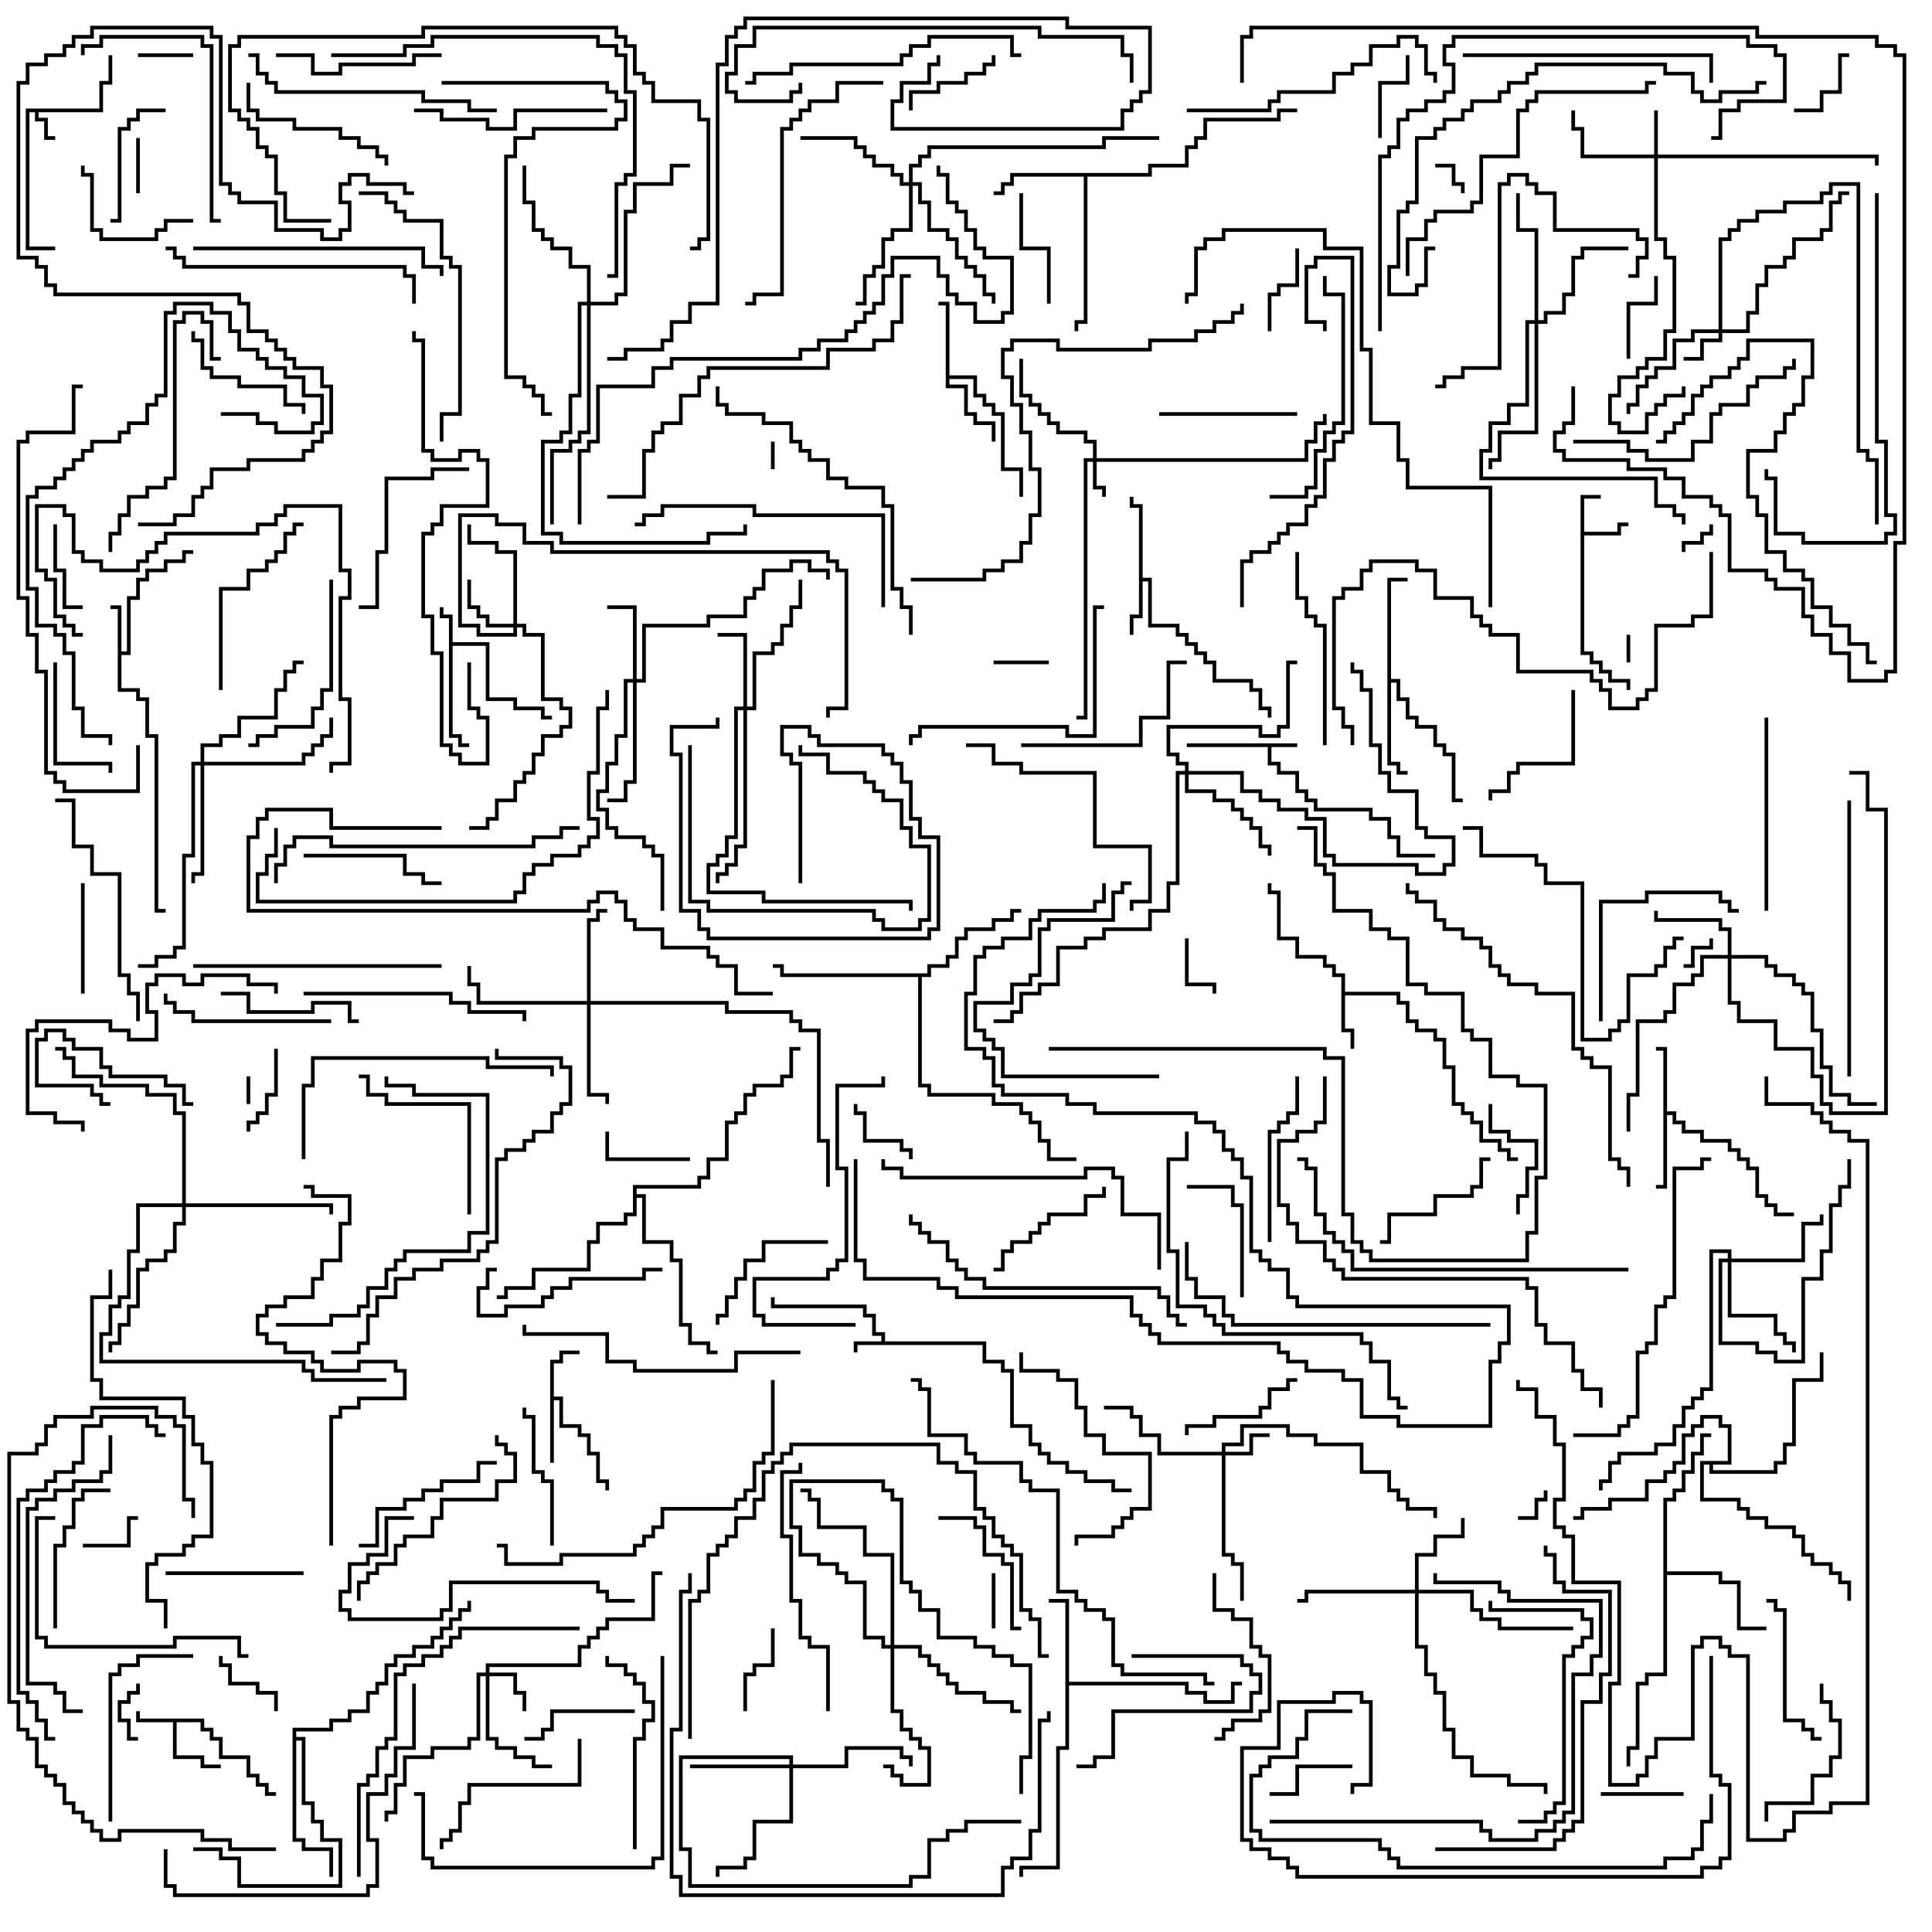 <svg version="1.1" width="105" height="105" xmlns="http://www.w3.org/2000/svg"><path d="M70.5,40.4L70.5,40.6L69.1,40.6L69.1,41.4L69.6,41.4L69.6,41.9L70.6,41.9L70.6,42.9L71.1,42.9L71.1,43.4L71.6,43.4L71.6,43.9L74.6,43.9L74.6,44.4L75.6,44.4L75.6,45.4L76.1,45.4L76.1,46.4L78,46.4L78,46.6L75.9,46.6L75.9,45.6L75.4,45.6L75.4,44.6L74.4,44.6L74.4,44.1L71.4,44.1L71.4,43.6L70.9,43.6L70.9,43.1L70.4,43.1L70.4,42.1L69.4,42.1L69.4,41.6L68.9,41.6L68.9,40.6L64.5,40.6L64.5,40.4z" stroke="none"/><path d="M47.9,72.9L47.9,72.6L47.4,72.6L47.4,71.6L46.9,71.6L46.9,71.1L41.9,71.1L41.9,70.5L42.1,70.5L42.1,70.9L47.1,70.9L47.1,71.4L47.6,71.4L47.6,72.4L48.1,72.4L48.1,72.9L53.6,72.9L53.6,73.9L54.6,73.9L54.6,74.4L55.1,74.4L55.1,77.4L56.1,77.4L56.1,78.4L56.6,78.4L56.6,78.9L57.1,78.9L57.1,79.4L58.1,79.4L58.1,79.9L59.1,79.9L59.1,80.4L60.6,80.4L60.6,80.9L61.5,80.9L61.5,81.1L60.4,81.1L60.4,80.6L58.9,80.6L58.9,80.1L57.9,80.1L57.9,79.6L56.9,79.6L56.9,79.1L56.4,79.1L56.4,78.6L55.9,78.6L55.9,77.6L54.9,77.6L54.9,74.6L54.4,74.6L54.4,74.1L53.4,74.1L53.4,73.1L46.6,73.1L46.6,73.5L46.4,73.5L46.4,72.9z" stroke="none"/><path d="M5.4,5.9L5.4,4.4L5.9,4.4L5.9,3L6.1,3L6.1,4.6L5.6,4.6L5.6,6.1L2.1,6.1L2.1,6.4L2.6,6.4L2.6,7.4L3,7.4L3,7.6L2.4,7.6L2.4,6.6L1.9,6.6L1.9,6.1L1.6,6.1L1.6,13.4L3,13.4L3,13.6L1.4,13.6L1.4,5.9z" stroke="none"/><path d="M11.1,93.4L11.1,93.9L11.6,93.9L11.6,94.4L12.1,94.4L12.1,95.4L13.6,95.4L13.6,96.4L14.1,96.4L14.1,96.9L14.6,96.9L14.6,97.4L15,97.4L15,97.6L14.4,97.6L14.4,97.1L13.9,97.1L13.9,96.6L13.4,96.6L13.4,95.6L11.9,95.6L11.9,94.6L11.4,94.6L11.4,94.1L10.9,94.1L10.9,93.6L9.6,93.6L9.6,95.4L11.1,95.4L11.1,95.9L12,95.9L12,96.1L10.9,96.1L10.9,95.6L9.4,95.6L9.4,93.6L7.4,93.6L7.4,93L7.6,93L7.6,93.4z" stroke="none"/><path d="M24.4,33.6L23.9,33.6L23.9,33L24.1,33L24.1,33.4L24.6,33.4L24.6,34.9L26.6,34.9L26.6,37.9L28.1,37.9L28.1,38.4L29.6,38.4L29.6,38.9L30,38.9L30,39.1L29.4,39.1L29.4,38.6L27.9,38.6L27.9,38.1L26.4,38.1L26.4,35.1L24.6,35.1L24.6,39.9L25.1,39.9L25.1,40.4L25.5,40.4L25.5,40.6L24.9,40.6L24.9,40.1L24.4,40.1z" stroke="none"/><path d="M85.9,26.9L87,26.9L87,27.1L86.1,27.1L86.1,28.9L87.9,28.9L87.9,28.4L88.5,28.4L88.5,28.6L88.1,28.6L88.1,29.1L86.1,29.1L86.1,35.4L86.6,35.4L86.6,35.9L87.1,35.9L87.1,36.4L87.6,36.4L87.6,36.9L88.6,36.9L88.6,37.5L88.4,37.5L88.4,37.1L87.4,37.1L87.4,36.6L86.9,36.6L86.9,36.1L86.4,36.1L86.4,35.6L85.9,35.6z" stroke="none"/><path d="M6.4,33.1L6,33.1L6,32.9L6.6,32.9L6.6,35.4L6.9,35.4L6.9,32.4L7.4,32.4L7.4,31.4L7.9,31.4L7.9,30.9L8.9,30.9L8.9,30.4L9.9,30.4L9.9,29.9L10.5,29.9L10.5,30.1L10.1,30.1L10.1,30.6L9.1,30.6L9.1,31.1L8.1,31.1L8.1,31.6L7.6,31.6L7.6,32.6L7.1,32.6L7.1,35.6L6.6,35.6L6.6,37.4L7.6,37.4L7.6,37.9L8.1,37.9L8.1,39.9L8.6,39.9L8.6,49.4L9,49.4L9,49.6L8.4,49.6L8.4,40.1L7.9,40.1L7.9,38.1L7.4,38.1L7.4,37.6L6.4,37.6z" stroke="none"/><path d="M29.9,73.9L30.4,73.9L30.4,73.4L31.5,73.4L31.5,73.6L30.6,73.6L30.6,74.1L30.1,74.1L30.1,75.9L30.6,75.9L30.6,77.4L31.6,77.4L31.6,77.9L32.1,77.9L32.1,78.9L32.6,78.9L32.6,80.4L33.1,80.4L33.1,81L32.9,81L32.9,80.6L32.4,80.6L32.4,79.1L31.9,79.1L31.9,78.1L31.4,78.1L31.4,77.6L30.4,77.6L30.4,76.1L30.1,76.1L30.1,79.5L29.9,79.5z" stroke="none"/><path d="M61.9,27.6L61.4,27.6L61.4,27L61.6,27L61.6,27.4L62.1,27.4L62.1,31.4L62.6,31.4L62.6,33.9L64.1,33.9L64.1,34.4L64.6,34.4L64.6,34.9L65.1,34.9L65.1,35.4L65.6,35.4L65.6,35.9L66.1,35.9L66.1,36.9L68.1,36.9L68.1,37.4L68.6,37.4L68.6,38.4L69.1,38.4L69.1,39L68.9,39L68.9,38.6L68.4,38.6L68.4,37.6L67.9,37.6L67.9,37.1L65.9,37.1L65.9,36.1L65.4,36.1L65.4,35.6L64.9,35.6L64.9,35.1L64.4,35.1L64.4,34.6L63.9,34.6L63.9,34.1L62.4,34.1L62.4,31.6L62.1,31.6L62.1,33.6L61.6,33.6L61.6,34.5L61.4,34.5L61.4,33.4L61.9,33.4z" stroke="none"/><path d="M72.9,53.1L72.4,53.1L72.4,52.6L71.9,52.6L71.9,52.1L70.4,52.1L70.4,51.1L69.4,51.1L69.4,48.6L68.9,48.6L68.9,48L69.1,48L69.1,48.4L69.6,48.4L69.6,50.9L70.6,50.9L70.6,51.9L72.1,51.9L72.1,52.4L72.6,52.4L72.6,52.9L73.1,52.9L73.1,53.9L76.1,53.9L76.1,54.4L76.6,54.4L76.6,55.4L77.1,55.4L77.1,55.9L78.1,55.9L78.1,56.4L78.6,56.4L78.6,57.9L79.1,57.9L79.1,59.9L79.6,59.9L79.6,60.4L80.1,60.4L80.1,60.9L80.6,60.9L80.6,61.9L81.6,61.9L81.6,62.4L82.1,62.4L82.1,62.9L82.5,62.9L82.5,63.1L81.9,63.1L81.9,62.6L81.4,62.6L81.4,62.1L80.4,62.1L80.4,61.1L79.9,61.1L79.9,60.6L79.4,60.6L79.4,60.1L78.9,60.1L78.9,58.1L78.4,58.1L78.4,56.6L77.9,56.6L77.9,56.1L76.9,56.1L76.9,55.6L76.4,55.6L76.4,54.6L75.9,54.6L75.9,54.1L73.1,54.1L73.1,55.9L73.6,55.9L73.6,57L73.4,57L73.4,56.1L72.9,56.1z" stroke="none"/><path d="M90.4,57.1L90,57.1L90,56.9L90.6,56.9L90.6,60.4L91.1,60.4L91.1,60.9L91.6,60.9L91.6,61.4L92.6,61.4L92.6,61.9L94.1,61.9L94.1,62.4L94.6,62.4L94.6,62.9L95.1,62.9L95.1,63.4L95.6,63.4L95.6,64.9L96.1,64.9L96.1,65.4L96.6,65.4L96.6,65.9L97.5,65.9L97.5,66.1L96.4,66.1L96.4,65.6L95.9,65.6L95.9,65.1L95.4,65.1L95.4,63.6L94.9,63.6L94.9,63.1L94.4,63.1L94.4,62.6L93.9,62.6L93.9,62.1L92.4,62.1L92.4,61.6L91.4,61.6L91.4,61.1L90.9,61.1L90.9,60.6L90.6,60.6L90.6,64.6L90,64.6L90,64.4L90.4,64.4z" stroke="none"/><path d="M51.4,16.6L51,16.6L51,16.4L51.6,16.4L51.6,20.4L53.1,20.4L53.1,21.4L53.6,21.4L53.6,21.9L54.1,21.9L54.1,22.4L54.6,22.4L54.6,25.4L55.6,25.4L55.6,27L55.4,27L55.4,25.6L54.4,25.6L54.4,22.6L53.9,22.6L53.9,22.1L53.4,22.1L53.4,21.6L52.9,21.6L52.9,20.6L51.6,20.6L51.6,20.9L52.6,20.9L52.6,22.4L53.1,22.4L53.1,22.9L54.1,22.9L54.1,24L53.9,24L53.9,23.1L52.9,23.1L52.9,22.6L52.4,22.6L52.4,21.1L51.4,21.1z" stroke="none"/><path d="M57.9,87.1L57,87.1L57,86.9L58.1,86.9L58.1,91.4L64.6,91.4L64.6,91.9L65.6,91.9L65.6,92.4L66.9,92.4L66.9,91.4L67.5,91.4L67.5,91.6L67.1,91.6L67.1,92.6L65.4,92.6L65.4,92.1L64.4,92.1L64.4,91.6L58.1,91.6L58.1,95.1L57.6,95.1L57.6,101.6L55.6,101.6L55.6,102L55.4,102L55.4,101.4L57.4,101.4L57.4,94.9L57.9,94.9z" stroke="none"/><path d="M75.4,31.4L76.5,31.4L76.5,31.6L75.6,31.6L75.6,36.9L76.1,36.9L76.1,37.9L76.6,37.9L76.6,38.9L77.1,38.9L77.1,39.4L78.1,39.4L78.1,40.4L78.6,40.4L78.6,40.9L79.1,40.9L79.1,43.4L79.5,43.4L79.5,43.6L78.9,43.6L78.9,41.1L78.4,41.1L78.4,40.6L77.9,40.6L77.9,39.6L76.9,39.6L76.9,39.1L76.4,39.1L76.4,38.1L75.9,38.1L75.9,37.1L75.6,37.1L75.6,41.4L76.1,41.4L76.1,41.9L76.5,41.9L76.5,42.1L75.9,42.1L75.9,41.6L75.4,41.6z" stroke="none"/><path d="M62.4,9.4L62.4,8.9L64.4,8.9L64.4,7.9L64.9,7.9L64.9,7.4L65.4,7.4L65.4,6.4L69.4,6.4L69.4,5.9L70.5,5.9L70.5,6.1L69.6,6.1L69.6,6.6L65.6,6.6L65.6,7.6L65.1,7.6L65.1,8.1L64.6,8.1L64.6,9.1L62.6,9.1L62.6,9.6L59.1,9.6L59.1,17.6L58.6,17.6L58.6,18L58.4,18L58.4,17.4L58.9,17.4L58.9,9.6L55.1,9.6L55.1,10.1L54.6,10.1L54.6,10.6L54,10.6L54,10.4L54.4,10.4L54.4,9.9L54.9,9.9L54.9,9.4z" stroke="none"/><path d="M90.4,81.4L90.9,81.4L90.9,80.9L91.4,80.9L91.4,79.9L91.9,79.9L91.9,78.9L92.4,78.9L92.4,77.9L93,77.9L93,78.1L92.6,78.1L92.6,79.1L92.1,79.1L92.1,80.1L91.6,80.1L91.6,81.1L91.1,81.1L91.1,81.6L90.6,81.6L90.6,85.4L93.6,85.4L93.6,85.9L94.6,85.9L94.6,88.4L96,88.4L96,88.6L94.4,88.6L94.4,86.1L93.4,86.1L93.4,85.6L90.6,85.6L90.6,91.1L89.6,91.1L89.6,91.6L89.1,91.6L89.1,95.1L88.6,95.1L88.6,96L88.4,96L88.4,94.9L88.9,94.9L88.9,91.4L89.4,91.4L89.4,90.9L90.4,90.9z" stroke="none"/><path d="M50.4,52.9L50.4,52.4L51.4,52.4L51.4,51.9L51.9,51.9L51.9,50.9L52.4,50.9L52.4,50.4L53.9,50.4L53.9,49.9L54.9,49.9L54.9,49.4L55.5,49.4L55.5,49.6L55.1,49.6L55.1,50.1L54.1,50.1L54.1,50.6L52.6,50.6L52.6,51.1L52.1,51.1L52.1,52.1L51.6,52.1L51.6,52.6L50.6,52.6L50.6,53.1L50.1,53.1L50.1,58.9L50.6,58.9L50.6,59.4L54.1,59.4L54.1,59.9L55.6,59.9L55.6,60.4L56.1,60.4L56.1,60.9L56.6,60.9L56.6,61.9L57.1,61.9L57.1,62.9L58.5,62.9L58.5,63.1L56.9,63.1L56.9,62.1L56.4,62.1L56.4,61.1L55.9,61.1L55.9,60.6L55.4,60.6L55.4,60.1L53.9,60.1L53.9,59.6L50.4,59.6L50.4,59.1L49.9,59.1L49.9,53.1L42.4,53.1L42.4,52.6L42,52.6L42,52.4L42.6,52.4L42.6,52.9z" stroke="none"/><path d="M15.9,93.9L17.9,93.9L17.9,93.4L18.9,93.4L18.9,92.9L19.9,92.9L19.9,91.9L20.4,91.9L20.4,91.4L20.9,91.4L20.9,90.4L21.4,90.4L21.4,89.9L22.4,89.9L22.4,89.4L23.4,89.4L23.4,88.9L23.9,88.9L23.9,88.4L24.4,88.4L24.4,87.9L24.9,87.9L24.9,87.4L25.4,87.4L25.4,87L25.6,87L25.6,87.6L25.1,87.6L25.1,88.1L24.6,88.1L24.6,88.6L24.1,88.6L24.1,89.1L23.6,89.1L23.6,89.6L22.6,89.6L22.6,90.1L21.6,90.1L21.6,90.6L21.1,90.6L21.1,91.6L20.6,91.6L20.6,92.1L20.1,92.1L20.1,93.1L19.1,93.1L19.1,93.6L18.1,93.6L18.1,94.1L16.1,94.1L16.1,94.4L16.6,94.4L16.6,97.9L17.1,97.9L17.1,98.9L17.6,98.9L17.6,99.9L18.6,99.9L18.6,102.6L12.9,102.6L12.9,101.1L11.9,101.1L11.9,100.6L10.5,100.6L10.5,100.4L12.1,100.4L12.1,100.9L13.1,100.9L13.1,102.4L18.4,102.4L18.4,100.1L17.4,100.1L17.4,99.1L16.9,99.1L16.9,98.1L16.4,98.1L16.4,94.6L16.1,94.6L16.1,99.9L16.6,99.9L16.6,100.4L18.1,100.4L18.1,102L17.9,102L17.9,100.6L16.4,100.6L16.4,100.1L15.9,100.1z" stroke="none"/><path d="M93.9,79.4L93.9,77.6L93.4,77.6L93.4,77.1L92.6,77.1L92.6,77.6L92.1,77.6L92.1,78.1L91.6,78.1L91.6,79.6L91.1,79.6L91.1,80.1L90.6,80.1L90.6,80.6L89.6,80.6L89.6,81.6L87.6,81.6L87.6,82.1L86.1,82.1L86.1,82.6L85.5,82.6L85.5,82.4L85.9,82.4L85.9,81.9L87.4,81.9L87.4,81.4L89.4,81.4L89.4,80.4L90.4,80.4L90.4,79.9L90.9,79.9L90.9,79.4L91.4,79.4L91.4,77.9L91.9,77.9L91.9,77.4L92.4,77.4L92.4,76.9L93.6,76.9L93.6,77.4L94.1,77.4L94.1,79.6L93.1,79.6L93.1,79.9L96.4,79.9L96.4,79.4L96.9,79.4L96.9,78.4L97.4,78.4L97.4,74.9L98.9,74.9L98.9,73.5L99.1,73.5L99.1,75.1L97.6,75.1L97.6,78.6L97.1,78.6L97.1,79.6L96.6,79.6L96.6,80.1L92.9,80.1L92.9,79.6L92.6,79.6L92.6,81.4L94.6,81.4L94.6,81.9L95.1,81.9L95.1,82.4L96.1,82.4L96.1,82.9L97.6,82.9L97.6,83.4L98.1,83.4L98.1,84.4L98.6,84.4L98.6,84.9L99.6,84.9L99.6,85.4L100.1,85.4L100.1,85.9L100.6,85.9L100.6,87L100.4,87L100.4,86.1L99.9,86.1L99.9,85.6L99.4,85.6L99.4,85.1L98.4,85.1L98.4,84.6L97.9,84.6L97.9,83.6L97.4,83.6L97.4,83.1L95.9,83.1L95.9,82.6L94.9,82.6L94.9,82.1L94.4,82.1L94.4,81.6L92.4,81.6L92.4,79.4z" stroke="none"/><path d="M34.4,64.4L37.9,64.4L37.9,63.9L38.4,63.9L38.4,62.9L39.4,62.9L39.4,60.9L39.9,60.9L39.9,60.4L40.4,60.4L40.4,59.4L40.9,59.4L40.9,58.9L42.4,58.9L42.4,58.4L42.9,58.4L42.9,56.9L43.5,56.9L43.5,57.1L43.1,57.1L43.1,58.6L42.6,58.6L42.6,59.1L41.1,59.1L41.1,59.6L40.6,59.6L40.6,60.6L40.1,60.6L40.1,61.1L39.6,61.1L39.6,63.1L38.6,63.1L38.6,64.1L38.1,64.1L38.1,64.6L34.6,64.6L34.6,64.9L35.1,64.9L35.1,67.4L36.6,67.4L36.6,68.4L37.1,68.4L37.1,71.9L37.6,71.9L37.6,72.9L38.6,72.9L38.6,73.4L39,73.4L39,73.6L38.4,73.6L38.4,73.1L37.4,73.1L37.4,72.1L36.9,72.1L36.9,68.6L36.4,68.6L36.4,67.6L34.9,67.6L34.9,65.1L34.6,65.1L34.6,66.1L34.1,66.1L34.1,66.6L32.6,66.6L32.6,67.6L32.1,67.6L32.1,69.1L29.1,69.1L29.1,70.1L27.6,70.1L27.6,70.6L27,70.6L27,70.4L27.4,70.4L27.4,69.9L28.9,69.9L28.9,68.9L31.9,68.9L31.9,67.4L32.4,67.4L32.4,66.4L33.9,66.4L33.9,65.9L34.4,65.9z" stroke="none"/><path d="M59.4,24.9L59.4,24.1L58.9,24.1L58.9,23.6L57.4,23.6L57.4,23.1L56.9,23.1L56.9,22.6L56.4,22.6L56.4,22.1L55.9,22.1L55.9,21.6L55.4,21.6L55.4,19.5L55.6,19.5L55.6,21.4L56.1,21.4L56.1,21.9L56.6,21.9L56.6,22.4L57.1,22.4L57.1,22.9L57.6,22.9L57.6,23.4L59.1,23.4L59.1,23.9L59.6,23.9L59.6,24.9L70.9,24.9L70.9,23.9L71.4,23.9L71.4,22.9L71.9,22.9L71.9,22.5L72.1,22.5L72.1,23.1L71.6,23.1L71.6,24.1L71.1,24.1L71.1,25.1L59.6,25.1L59.6,26.4L60.1,26.4L60.1,27L59.9,27L59.9,26.6L59.4,26.6L59.4,25.1L59.1,25.1L59.1,39.1L58.5,39.1L58.5,38.9L58.9,38.9L58.9,24.9z" stroke="none"/><path d="M93.4,17.9L93.4,12.9L93.9,12.9L93.9,12.4L94.4,12.4L94.4,11.9L95.4,11.9L95.4,11.4L96.9,11.4L96.9,10.9L98.9,10.9L98.9,10.4L99.4,10.4L99.4,9.9L101.1,9.9L101.1,24.4L101.6,24.4L101.6,24.9L102.1,24.9L102.1,28.5L101.9,28.5L101.9,25.1L101.4,25.1L101.4,24.6L100.9,24.6L100.9,10.1L99.6,10.1L99.6,10.6L99.1,10.6L99.1,11.1L97.1,11.1L97.1,11.6L95.6,11.6L95.6,12.1L94.6,12.1L94.6,12.6L94.1,12.6L94.1,13.1L93.6,13.1L93.6,17.9L94.9,17.9L94.9,16.9L95.4,16.9L95.4,15.4L95.9,15.4L95.9,14.4L96.9,14.4L96.9,13.9L97.4,13.9L97.4,12.9L98.9,12.9L98.9,12.4L99.4,12.4L99.4,10.9L99.9,10.9L99.9,10.4L100.5,10.4L100.5,10.6L100.1,10.6L100.1,11.1L99.6,11.1L99.6,12.6L99.1,12.6L99.1,13.1L97.6,13.1L97.6,14.1L97.1,14.1L97.1,14.6L96.1,14.6L96.1,15.6L95.6,15.6L95.6,17.1L95.1,17.1L95.1,18.1L93.6,18.1L93.6,18.6L92.6,18.6L92.6,19.6L91.5,19.6L91.5,19.4L92.4,19.4L92.4,18.4L93.4,18.4L93.4,18.1L92.1,18.1L92.1,18.6L91.1,18.6L91.1,20.1L90.1,20.1L90.1,20.6L89.6,20.6L89.6,21.1L89.1,21.1L89.1,22.1L88.6,22.1L88.6,22.5L88.4,22.5L88.4,21.9L88.9,21.9L88.9,20.9L89.4,20.9L89.4,20.4L89.9,20.4L89.9,19.9L90.9,19.9L90.9,18.4L91.9,18.4L91.9,17.9z" stroke="none"/><path d="M89.9,8.4L89.9,6L90.1,6L90.1,8.4L102.1,8.4L102.1,9L101.9,9L101.9,8.6L90.1,8.6L90.1,12.9L90.6,12.9L90.6,13.9L91.1,13.9L91.1,18.1L90.6,18.1L90.6,19.6L89.6,19.6L89.6,20.1L89.1,20.1L89.1,20.6L88.1,20.6L88.1,21.6L87.6,21.6L87.6,22.9L88.1,22.9L88.1,23.4L89.4,23.4L89.4,22.4L89.9,22.4L89.9,21.9L90.4,21.9L90.4,21.4L91.4,21.4L91.4,21L91.6,21L91.6,21.6L90.6,21.6L90.6,22.1L90.1,22.1L90.1,22.6L89.6,22.6L89.6,23.6L87.9,23.6L87.9,23.1L87.4,23.1L87.4,21.4L87.9,21.4L87.9,20.4L88.9,20.4L88.9,19.9L89.4,19.9L89.4,19.4L90.4,19.4L90.4,17.9L90.9,17.9L90.9,14.1L90.4,14.1L90.4,13.1L89.9,13.1L89.9,8.6L85.9,8.6L85.9,7.1L85.4,7.1L85.4,6L85.6,6L85.6,6.9L86.1,6.9L86.1,8.4z" stroke="none"/><path d="M66.4,78.9L66.4,78.4L67.4,78.4L67.4,77.4L70.1,77.4L70.1,77.9L71.6,77.9L71.6,78.4L74.1,78.4L74.1,79.9L75.6,79.9L75.6,80.9L76.1,80.9L76.1,81.4L76.6,81.4L76.6,81.9L78.1,81.9L78.1,82.5L77.9,82.5L77.9,82.1L76.4,82.1L76.4,81.6L75.9,81.6L75.9,81.1L75.4,81.1L75.4,80.1L73.9,80.1L73.9,78.6L71.4,78.6L71.4,78.1L69.9,78.1L69.9,77.6L67.6,77.6L67.6,78.6L66.6,78.6L66.6,78.9L67.9,78.9L67.9,77.9L69,77.9L69,78.1L68.1,78.1L68.1,79.1L66.6,79.1L66.6,84.4L67.1,84.4L67.1,84.9L67.6,84.9L67.6,87L67.4,87L67.4,85.1L66.9,85.1L66.9,84.6L66.4,84.6L66.4,79.1L62.9,79.1L62.9,78.1L61.9,78.1L61.9,77.1L61.4,77.1L61.4,76.6L60,76.6L60,76.4L61.6,76.4L61.6,76.9L62.1,76.9L62.1,77.9L63.1,77.9L63.1,78.9z" stroke="none"/><path d="M26.4,90.9L26.4,90.4L31.4,90.4L31.4,89.4L31.9,89.4L31.9,88.9L32.4,88.9L32.4,88.4L32.9,88.4L32.9,87.9L35.4,87.9L35.4,85.4L36,85.4L36,85.6L35.6,85.6L35.6,88.1L33.1,88.1L33.1,88.6L32.6,88.6L32.6,89.1L32.1,89.1L32.1,89.6L31.6,89.6L31.6,90.6L26.6,90.6L26.6,90.9L28.1,90.9L28.1,91.9L28.6,91.9L28.6,93L28.4,93L28.4,92.1L27.9,92.1L27.9,91.1L26.6,91.1L26.6,94.4L27.1,94.4L27.1,94.9L28.1,94.9L28.1,95.4L29.1,95.4L29.1,95.9L30,95.9L30,96.1L28.9,96.1L28.9,95.6L27.9,95.6L27.9,95.1L26.9,95.1L26.9,94.6L26.4,94.6L26.4,91.1L26.1,91.1L26.1,94.6L25.6,94.6L25.6,95.1L23.6,95.1L23.6,95.6L22.1,95.6L22.1,97.1L21.6,97.1L21.6,98.6L21.1,98.6L21.1,99L20.9,99L20.9,98.4L21.4,98.4L21.4,96.9L21.9,96.9L21.9,95.4L23.4,95.4L23.4,94.9L25.4,94.9L25.4,94.4L25.9,94.4L25.9,90.9z" stroke="none"/><path d="M27.9,33.9L27.9,30.1L26.9,30.1L26.9,29.6L25.4,29.6L25.4,28.5L25.6,28.5L25.6,29.4L27.1,29.4L27.1,29.9L28.1,29.9L28.1,33.9L28.6,33.9L28.6,34.4L29.6,34.4L29.6,37.9L30.6,37.9L30.6,38.4L31.1,38.4L31.1,39.6L30.6,39.6L30.6,40.1L29.6,40.1L29.6,41.1L29.1,41.1L29.1,42.1L28.6,42.1L28.6,42.6L28.1,42.6L28.1,43.6L27.1,43.6L27.1,44.6L26.6,44.6L26.6,45.1L25.5,45.1L25.5,44.9L26.4,44.9L26.4,44.4L26.9,44.4L26.9,43.4L27.9,43.4L27.9,42.4L28.4,42.4L28.4,41.9L28.9,41.9L28.9,40.9L29.4,40.9L29.4,39.9L30.4,39.9L30.4,39.4L30.9,39.4L30.9,38.6L30.4,38.6L30.4,38.1L29.4,38.1L29.4,34.6L28.4,34.6L28.4,34.1L28.1,34.1L28.1,34.6L25.9,34.6L25.9,34.1L24.9,34.1L24.9,27.9L27.1,27.9L27.1,28.4L28.6,28.4L28.6,29.4L30.1,29.4L30.1,29.9L45.1,29.9L45.1,30.4L45.6,30.4L45.6,30.9L46.1,30.9L46.1,38.6L45.1,38.6L45.1,39L44.9,39L44.9,38.4L45.9,38.4L45.9,31.1L45.4,31.1L45.4,30.6L44.9,30.6L44.9,30.1L29.9,30.1L29.9,29.6L28.4,29.6L28.4,28.6L26.9,28.6L26.9,28.1L25.1,28.1L25.1,33.9L26.1,33.9L26.1,34.4L27.9,34.4L27.9,34.1L26.4,34.1L26.4,33.6L25.9,33.6L25.9,33.1L25.4,33.1L25.4,31.5L25.6,31.5L25.6,32.9L26.1,32.9L26.1,33.4L26.6,33.4L26.6,33.9z" stroke="none"/><path d="M40.4,38.4L40.4,34.6L39,34.6L39,34.4L40.6,34.4L40.6,38.4L40.9,38.4L40.9,35.4L41.9,35.4L41.9,34.9L42.4,34.9L42.4,33.9L42.9,33.9L42.9,32.9L43.4,32.9L43.4,31.5L43.6,31.5L43.6,33.1L43.1,33.1L43.1,34.1L42.6,34.1L42.6,35.1L42.1,35.1L42.1,35.6L41.1,35.6L41.1,38.6L40.6,38.6L40.6,46.1L40.1,46.1L40.1,47.1L39.6,47.1L39.6,47.6L39.1,47.6L39.1,48L38.9,48L38.9,47.4L39.4,47.4L39.4,46.9L39.9,46.9L39.9,45.9L40.4,45.9L40.4,38.6L40.1,38.6L40.1,45.6L39.6,45.6L39.6,46.6L39.1,46.6L39.1,47.1L38.6,47.1L38.6,48.4L41.6,48.4L41.6,48.9L49.6,48.9L49.6,49.5L49.4,49.5L49.4,49.1L41.4,49.1L41.4,48.6L38.4,48.6L38.4,46.9L38.9,46.9L38.9,46.4L39.4,46.4L39.4,45.4L39.9,45.4L39.9,38.4z" stroke="none"/><path d="M34.4,36.9L34.4,33.1L33,33.1L33,32.9L34.6,32.9L34.6,36.9L34.9,36.9L34.9,33.9L38.4,33.9L38.4,33.4L40.4,33.4L40.4,32.4L40.9,32.4L40.9,31.9L41.4,31.9L41.4,30.9L42.9,30.9L42.9,30.4L44.1,30.4L44.1,30.9L45.1,30.9L45.1,31.5L44.9,31.5L44.9,31.1L43.9,31.1L43.9,30.6L43.1,30.6L43.1,31.1L41.6,31.1L41.6,32.1L41.1,32.1L41.1,32.6L40.6,32.6L40.6,33.6L38.6,33.6L38.6,34.1L35.1,34.1L35.1,37.1L34.6,37.1L34.6,42.6L34.1,42.6L34.1,43.6L33,43.6L33,43.4L33.9,43.4L33.9,42.4L34.4,42.4L34.4,37.1L34.1,37.1L34.1,40.1L33.6,40.1L33.6,41.6L33.1,41.6L33.1,43.1L32.6,43.1L32.6,43.9L33.1,43.9L33.1,44.9L33.6,44.9L33.6,45.4L35.1,45.4L35.1,45.9L35.6,45.9L35.6,46.4L36.1,46.4L36.1,49.5L35.9,49.5L35.9,46.6L35.4,46.6L35.4,46.1L34.9,46.1L34.9,45.6L33.4,45.6L33.4,45.1L32.9,45.1L32.9,44.1L32.4,44.1L32.4,42.9L32.9,42.9L32.9,41.4L33.4,41.4L33.4,39.9L33.9,39.9L33.9,36.9z" stroke="none"/><path d="M93.9,51.9L93.9,50.6L93.4,50.6L93.4,50.1L89.9,50.1L89.9,49.5L90.1,49.5L90.1,49.9L93.6,49.9L93.6,50.4L94.1,50.4L94.1,51.9L96.1,51.9L96.1,52.4L96.6,52.4L96.6,52.9L97.6,52.9L97.6,53.4L98.1,53.4L98.1,53.9L98.6,53.9L98.6,55.9L99.1,55.9L99.1,57.9L99.6,57.9L99.6,59.4L100.6,59.4L100.6,59.9L102,59.9L102,60.1L100.4,60.1L100.4,59.6L99.4,59.6L99.4,58.1L98.9,58.1L98.9,56.1L98.4,56.1L98.4,54.1L97.9,54.1L97.9,53.6L97.4,53.6L97.4,53.1L96.4,53.1L96.4,52.6L95.9,52.6L95.9,52.1L94.1,52.1L94.1,54.4L94.6,54.4L94.6,55.4L96.6,55.4L96.6,56.9L98.6,56.9L98.6,58.4L99.1,58.4L99.1,59.9L99.6,59.9L99.6,60.4L102.4,60.4L102.4,44.1L101.4,44.1L101.4,42.1L100.5,42.1L100.5,41.9L101.6,41.9L101.6,43.9L102.6,43.9L102.6,60.6L99.4,60.6L99.4,60.1L98.9,60.1L98.9,58.6L98.4,58.6L98.4,57.1L96.4,57.1L96.4,55.6L94.4,55.6L94.4,54.6L93.9,54.6L93.9,52.1L92.6,52.1L92.6,53.1L92.1,53.1L92.1,53.6L91.1,53.6L91.1,55.1L90.6,55.1L90.6,55.6L89.1,55.6L89.1,59.6L88.6,59.6L88.6,61.5L88.4,61.5L88.4,59.4L88.9,59.4L88.9,55.4L90.4,55.4L90.4,54.9L90.9,54.9L90.9,53.4L91.9,53.4L91.9,52.9L92.4,52.9L92.4,51.9z" stroke="none"/><path d="M76.9,86.4L76.9,84.4L77.9,84.4L77.9,83.4L79.4,83.4L79.4,82.5L79.6,82.5L79.6,83.6L78.1,83.6L78.1,84.6L77.1,84.6L77.1,86.4L80.1,86.4L80.1,87.4L80.6,87.4L80.6,87.9L81.6,87.9L81.6,88.4L85.5,88.4L85.5,88.6L81.4,88.6L81.4,88.1L80.4,88.1L80.4,87.6L79.9,87.6L79.9,86.6L77.1,86.6L77.1,89.4L77.6,89.4L77.6,90.9L78.1,90.9L78.1,91.9L78.6,91.9L78.6,93.9L79.1,93.9L79.1,95.4L80.1,95.4L80.1,96.4L82.1,96.4L82.1,96.9L84.1,96.9L84.1,97.5L83.9,97.5L83.9,97.1L81.9,97.1L81.9,96.6L79.9,96.6L79.9,95.6L78.9,95.6L78.9,94.1L78.4,94.1L78.4,92.1L77.9,92.1L77.9,91.1L77.4,91.1L77.4,89.6L76.9,89.6L76.9,86.6L71.1,86.6L71.1,87.1L70.5,87.1L70.5,86.9L70.9,86.9L70.9,86.4z" stroke="none"/><path d="M31.9,54.4L31.9,49.9L32.4,49.9L32.4,49.4L33,49.4L33,49.6L32.6,49.6L32.6,50.1L32.1,50.1L32.1,54.4L39.6,54.4L39.6,54.9L43.1,54.9L43.1,55.4L43.6,55.4L43.6,55.9L44.6,55.9L44.6,61.9L45.1,61.9L45.1,64.5L44.9,64.5L44.9,62.1L44.4,62.1L44.4,56.1L43.4,56.1L43.4,55.6L42.9,55.6L42.9,55.1L39.4,55.1L39.4,54.6L32.1,54.6L32.1,59.4L33.1,59.4L33.1,60L32.9,60L32.9,59.6L31.9,59.6L31.9,54.6L25.9,54.6L25.9,53.6L25.4,53.6L25.4,52.5L25.6,52.5L25.6,53.4L26.1,53.4L26.1,54.4z" stroke="none"/><path d="M42.9,95.9L42.9,95.6L37.1,95.6L37.1,100.4L37.6,100.4L37.6,102.4L49.4,102.4L49.4,101.9L50.4,101.9L50.4,99.9L51.4,99.9L51.4,99.4L52.4,99.4L52.4,98.9L55.5,98.9L55.5,99.1L52.6,99.1L52.6,99.6L51.6,99.6L51.6,100.1L50.6,100.1L50.6,102.1L49.6,102.1L49.6,102.6L37.4,102.6L37.4,100.6L36.9,100.6L36.9,95.4L43.1,95.4L43.1,95.9L45.9,95.9L45.9,94.9L49.1,94.9L49.1,95.4L49.6,95.4L49.6,96L49.4,96L49.4,95.6L48.9,95.6L48.9,95.1L46.1,95.1L46.1,96.1L43.1,96.1L43.1,99.1L41.1,99.1L41.1,101.1L40.6,101.1L40.6,101.6L39.1,101.6L39.1,102L38.9,102L38.9,101.4L40.4,101.4L40.4,100.9L40.9,100.9L40.9,98.9L42.9,98.9L42.9,96.1L37.5,96.1L37.5,95.9z" stroke="none"/><path d="M93.9,68.4L93.9,68.1L93.1,68.1L93.1,75.6L92.6,75.6L92.6,76.1L92.1,76.1L92.1,76.6L91.6,76.6L91.6,77.6L91.1,77.6L91.1,78.6L90.1,78.6L90.1,79.1L88.1,79.1L88.1,79.6L87.6,79.6L87.6,80.6L87.1,80.6L87.1,81L86.9,81L86.9,80.4L87.4,80.4L87.4,79.4L87.9,79.4L87.9,78.9L89.9,78.9L89.9,78.4L90.9,78.4L90.9,77.4L91.4,77.4L91.4,76.4L91.9,76.4L91.9,75.9L92.4,75.9L92.4,75.4L92.9,75.4L92.9,67.9L94.1,67.9L94.1,68.4L97.9,68.4L97.9,66.4L98.9,66.4L98.9,66L99.1,66L99.1,66.6L98.1,66.6L98.1,68.6L94.1,68.6L94.1,71.4L96.6,71.4L96.6,72.4L97.1,72.4L97.1,72.9L97.6,72.9L97.6,73.5L97.4,73.5L97.4,73.1L96.9,73.1L96.9,72.6L96.4,72.6L96.4,71.6L93.9,71.6L93.9,68.6L93.6,68.6L93.6,72.9L95.6,72.9L95.6,73.4L96.6,73.4L96.6,73.9L97.9,73.9L97.9,69.4L98.9,69.4L98.9,67.9L99.4,67.9L99.4,65.4L99.9,65.4L99.9,64.4L100.4,64.4L100.4,63L100.6,63L100.6,64.6L100.1,64.6L100.1,65.6L99.6,65.6L99.6,68.1L99.1,68.1L99.1,69.6L98.1,69.6L98.1,74.1L96.4,74.1L96.4,73.6L95.4,73.6L95.4,73.1L93.4,73.1L93.4,68.4z" stroke="none"/><path d="M64.4,41.9L64.4,41.6L63.9,41.6L63.9,41.1L63.4,41.1L63.4,39.4L68.6,39.4L68.6,39.9L69.4,39.9L69.4,39.4L69.9,39.4L69.9,35.9L70.5,35.9L70.5,36.1L70.1,36.1L70.1,39.6L69.6,39.6L69.6,40.1L68.4,40.1L68.4,39.6L63.6,39.6L63.6,40.9L64.1,40.9L64.1,41.4L64.6,41.4L64.6,41.9L67.6,41.9L67.6,42.9L68.6,42.9L68.6,43.4L69.6,43.4L69.6,43.9L71.1,43.9L71.1,44.4L72.1,44.4L72.1,46.4L72.6,46.4L72.6,46.9L77.1,46.9L77.1,47.4L78.4,47.4L78.4,46.9L78.9,46.9L78.9,45.6L77.4,45.6L77.4,45.1L76.9,45.1L76.9,43.1L75.4,43.1L75.4,42.1L74.9,42.1L74.9,40.6L74.4,40.6L74.4,37.6L73.9,37.6L73.9,36.6L73.4,36.6L73.4,36L73.6,36L73.6,36.4L74.1,36.4L74.1,37.4L74.6,37.4L74.6,40.4L75.1,40.4L75.1,41.9L75.6,41.9L75.6,42.9L77.1,42.9L77.1,44.9L77.6,44.9L77.6,45.4L79.1,45.4L79.1,47.1L78.6,47.1L78.6,47.6L76.9,47.6L76.9,47.1L72.4,47.1L72.4,46.6L71.9,46.6L71.9,44.6L70.9,44.6L70.9,44.1L69.4,44.1L69.4,43.6L68.4,43.6L68.4,43.1L67.4,43.1L67.4,42.1L64.6,42.1L64.6,42.9L66.1,42.9L66.1,43.4L67.1,43.4L67.1,43.9L67.6,43.9L67.6,44.4L68.1,44.4L68.1,44.9L68.6,44.9L68.6,45.9L69.1,45.9L69.1,46.5L68.9,46.5L68.9,46.1L68.4,46.1L68.4,45.1L67.9,45.1L67.9,44.6L67.4,44.6L67.4,44.1L66.9,44.1L66.9,43.6L65.9,43.6L65.9,43.1L64.4,43.1L64.4,42.1L64.1,42.1L64.1,48.1L63.6,48.1L63.6,49.6L62.6,49.6L62.6,50.6L60.1,50.6L60.1,51.1L59.1,51.1L59.1,51.6L57.6,51.6L57.6,53.6L56.6,53.6L56.6,54.1L55.6,54.1L55.6,55.1L55.1,55.1L55.1,55.6L54,55.6L54,55.4L54.9,55.4L54.9,54.9L55.4,54.9L55.4,53.9L56.4,53.9L56.4,53.4L57.4,53.4L57.4,51.4L58.9,51.4L58.9,50.9L59.9,50.9L59.9,50.4L62.4,50.4L62.4,49.4L63.4,49.4L63.4,47.9L63.9,47.9L63.9,41.9z" stroke="none"/><path d="M83.4,17.4L83.4,12.6L82.4,12.6L82.4,10.5L82.6,10.5L82.6,12.4L83.6,12.4L83.6,17.4L83.9,17.4L83.9,16.9L84.9,16.9L84.9,15.9L85.4,15.9L85.4,13.9L85.9,13.9L85.9,13.4L88.5,13.4L88.5,13.6L86.1,13.6L86.1,14.1L85.6,14.1L85.6,16.1L85.1,16.1L85.1,17.1L84.1,17.1L84.1,17.6L83.6,17.6L83.6,23.6L81.6,23.6L81.6,25.1L81.1,25.1L81.1,25.5L80.9,25.5L80.9,24.9L81.4,24.9L81.4,23.4L83.4,23.4L83.4,17.6L83.1,17.6L83.1,22.1L82.1,22.1L82.1,23.1L81.1,23.1L81.1,24.6L80.6,24.6L80.6,25.9L90.1,25.9L90.1,27.4L91.1,27.4L91.1,27.9L91.6,27.9L91.6,28.5L91.4,28.5L91.4,28.1L90.9,28.1L90.9,27.6L89.9,27.6L89.9,26.1L80.4,26.1L80.4,24.4L80.9,24.4L80.9,22.9L81.9,22.9L81.9,21.9L82.9,21.9L82.9,17.4z" stroke="none"/><path d="M49.4,9.9L49.4,8.9L49.9,8.9L49.9,8.4L50.4,8.4L50.4,7.9L59.9,7.9L59.9,7.4L63,7.4L63,7.6L60.1,7.6L60.1,8.1L50.6,8.1L50.6,8.6L50.1,8.6L50.1,9.1L49.6,9.1L49.6,9.9L50.1,9.9L50.1,10.9L50.6,10.9L50.6,12.4L51.6,12.4L51.6,12.9L52.1,12.9L52.1,13.9L52.6,13.9L52.6,14.4L53.1,14.4L53.1,14.9L53.6,14.9L53.6,15.9L54.1,15.9L54.1,16.5L53.9,16.5L53.9,16.1L53.4,16.1L53.4,15.1L52.9,15.1L52.9,14.6L52.4,14.6L52.4,14.1L51.9,14.1L51.9,13.1L51.4,13.1L51.4,12.6L50.4,12.6L50.4,11.1L49.9,11.1L49.9,10.1L49.6,10.1L49.6,12.6L48.6,12.6L48.6,13.1L48.1,13.1L48.1,14.6L47.6,14.6L47.6,15.1L47.1,15.1L47.1,16.6L46.5,16.6L46.5,16.4L46.9,16.4L46.9,14.9L47.4,14.9L47.4,14.4L47.9,14.4L47.9,12.9L48.4,12.9L48.4,12.4L49.4,12.4L49.4,10.1L48.9,10.1L48.9,9.6L48.4,9.6L48.4,9.1L47.4,9.1L47.4,8.6L46.9,8.6L46.9,8.1L46.4,8.1L46.4,7.6L43.5,7.6L43.5,7.4L46.6,7.4L46.6,7.9L47.1,7.9L47.1,8.4L47.6,8.4L47.6,8.9L48.6,8.9L48.6,9.4L49.1,9.4L49.1,9.9z" stroke="none"/><path d="M48.4,89.4L48.4,84.6L46.9,84.6L46.9,83.1L44.4,83.1L44.4,81.6L43.9,81.6L43.9,81.1L43.5,81.1L43.5,80.9L44.1,80.9L44.1,81.4L44.6,81.4L44.6,82.9L47.1,82.9L47.1,84.4L48.6,84.4L48.6,89.4L50.1,89.4L50.1,89.9L50.6,89.9L50.6,90.4L51.1,90.4L51.1,90.9L51.6,90.9L51.6,91.4L52.1,91.4L52.1,91.9L53.6,91.9L53.6,92.4L55.1,92.4L55.1,92.9L55.5,92.9L55.5,93.1L54.9,93.1L54.9,92.6L53.4,92.6L53.4,92.1L51.9,92.1L51.9,91.6L51.4,91.6L51.4,91.1L50.9,91.1L50.9,90.6L50.4,90.6L50.4,90.1L49.9,90.1L49.9,89.6L48.6,89.6L48.6,92.9L49.1,92.9L49.1,93.9L49.6,93.9L49.6,94.4L50.1,94.4L50.1,94.9L50.6,94.9L50.6,97.1L48.9,97.1L48.9,96.6L48.4,96.6L48.4,96.1L48,96.1L48,95.9L48.6,95.9L48.6,96.4L49.1,96.4L49.1,96.9L50.4,96.9L50.4,95.1L49.9,95.1L49.9,94.6L49.4,94.6L49.4,94.1L48.9,94.1L48.9,93.1L48.4,93.1L48.4,89.6L47.9,89.6L47.9,89.1L46.9,89.1L46.9,86.1L45.9,86.1L45.9,85.6L45.4,85.6L45.4,85.1L44.4,85.1L44.4,84.6L43.4,84.6L43.4,83.1L42.9,83.1L42.9,80.4L48.1,80.4L48.1,80.9L48.6,80.9L48.6,81.4L49.1,81.4L49.1,85.9L49.6,85.9L49.6,86.4L50.1,86.4L50.1,87.4L51.1,87.4L51.1,88.9L53.1,88.9L53.1,89.4L54.1,89.4L54.1,89.9L55.1,89.9L55.1,90.4L56.1,90.4L56.1,95.6L55.6,95.6L55.6,97.5L55.4,97.5L55.4,95.4L55.9,95.4L55.9,90.6L54.9,90.6L54.9,90.1L53.9,90.1L53.9,89.6L52.9,89.6L52.9,89.1L50.9,89.1L50.9,87.6L49.9,87.6L49.9,86.6L49.4,86.6L49.4,86.1L48.9,86.1L48.9,81.6L48.4,81.6L48.4,81.1L47.9,81.1L47.9,80.6L43.1,80.6L43.1,82.9L43.6,82.9L43.6,84.4L44.6,84.4L44.6,84.9L45.6,84.9L45.6,85.4L46.1,85.4L46.1,85.9L47.1,85.9L47.1,88.9L48.1,88.9L48.1,89.4z" stroke="none"/><path d="M10.9,41.4L10.9,40.4L11.9,40.4L11.9,39.9L12.9,39.9L12.9,38.9L14.9,38.9L14.9,37.4L15.4,37.4L15.4,36.4L15.9,36.4L15.9,35.9L16.5,35.9L16.5,36.1L16.1,36.1L16.1,36.6L15.6,36.6L15.6,37.6L15.1,37.6L15.1,39.1L13.1,39.1L13.1,40.1L12.1,40.1L12.1,40.6L11.1,40.6L11.1,41.4L16.4,41.4L16.4,40.9L16.9,40.9L16.9,40.4L17.4,40.4L17.4,39.9L17.9,39.9L17.9,39L18.1,39L18.1,40.1L17.6,40.1L17.6,40.6L17.1,40.6L17.1,41.1L16.6,41.1L16.6,41.6L11.1,41.6L11.1,47.6L10.6,47.6L10.6,48L10.4,48L10.4,47.4L10.9,47.4L10.9,41.6L10.6,41.6L10.6,46.6L10.1,46.6L10.1,51.6L9.6,51.6L9.6,52.1L8.6,52.1L8.6,52.6L7.5,52.6L7.5,52.4L8.4,52.4L8.4,51.9L9.4,51.9L9.4,51.4L9.9,51.4L9.9,46.4L10.4,46.4L10.4,41.4z" stroke="none"/><path d="M9.9,65.4L9.9,60.6L9.4,60.6L9.4,59.6L7.9,59.6L7.9,59.1L5.4,59.1L5.4,58.6L3.9,58.6L3.9,57.6L3.4,57.6L3.4,57.1L3,57.1L3,56.9L3.6,56.9L3.6,57.4L4.1,57.4L4.1,58.4L5.6,58.4L5.6,58.9L8.1,58.9L8.1,59.4L9.6,59.4L9.6,60.4L10.1,60.4L10.1,65.4L18.1,65.4L18.1,66L17.9,66L17.9,65.6L10.1,65.6L10.1,66.6L9.6,66.6L9.6,68.1L9.1,68.1L9.1,68.6L8.1,68.6L8.1,69.1L7.6,69.1L7.6,71.1L7.1,71.1L7.1,72.1L6.6,72.1L6.6,73.1L6.1,73.1L6.1,73.5L5.9,73.5L5.9,72.9L6.4,72.9L6.4,71.9L6.9,71.9L6.9,70.9L7.4,70.9L7.4,68.9L7.9,68.9L7.9,68.4L8.9,68.4L8.9,67.9L9.4,67.9L9.4,66.4L9.9,66.4L9.9,65.6L7.6,65.6L7.6,68.1L7.1,68.1L7.1,70.6L6.6,70.6L6.6,71.1L6.1,71.1L6.1,72.6L5.6,72.6L5.6,73.9L16.6,73.9L16.6,74.4L17.1,74.4L17.1,74.9L21,74.9L21,75.1L16.9,75.1L16.9,74.6L16.4,74.6L16.4,74.1L5.4,74.1L5.4,72.4L5.9,72.4L5.9,70.9L6.4,70.9L6.4,70.4L6.9,70.4L6.9,67.9L7.4,67.9L7.4,65.4z" stroke="none"/><path d="M31.9,16.4L31.9,14.6L30.9,14.6L30.9,13.6L29.9,13.6L29.9,13.1L29.4,13.1L29.4,12.6L28.9,12.6L28.9,11.1L28.4,11.1L28.4,9L28.6,9L28.6,10.9L29.1,10.9L29.1,12.4L29.6,12.4L29.6,12.9L30.1,12.9L30.1,13.4L31.1,13.4L31.1,14.4L32.1,14.4L32.1,16.4L33.4,16.4L33.4,15.9L33.9,15.9L33.9,11.4L34.4,11.4L34.4,9.9L36.4,9.9L36.4,8.9L37.5,8.9L37.5,9.1L36.6,9.1L36.6,10.1L34.6,10.1L34.6,11.6L34.1,11.6L34.1,16.1L33.6,16.1L33.6,16.6L32.1,16.6L32.1,23.6L31.6,23.6L31.6,24.1L31.1,24.1L31.1,24.6L30.1,24.6L30.1,28.5L29.9,28.5L29.9,24.4L30.9,24.4L30.9,23.9L31.4,23.9L31.4,23.4L31.9,23.4L31.9,16.6L31.6,16.6L31.6,21.6L31.1,21.6L31.1,23.6L30.6,23.6L30.6,24.1L29.6,24.1L29.6,28.9L30.6,28.9L30.6,29.4L38.4,29.4L38.4,28.9L40.4,28.9L40.4,28.5L40.6,28.5L40.6,29.1L38.6,29.1L38.6,29.6L30.4,29.6L30.4,29.1L29.4,29.1L29.4,23.9L30.4,23.9L30.4,23.4L30.9,23.4L30.9,21.4L31.4,21.4L31.4,16.4z" stroke="none"/><path d="M13.4,58.5L13.6,58.5L13.6,60L13.4,60z" stroke="none"/><path d="M42.1,25.5L41.9,25.5L41.9,24L42.1,24z" stroke="none"/><path d="M88.6,36L88.4,36L88.4,34.5L88.6,34.5z" stroke="none"/><path d="M92.9,51L93.1,51L93.1,51.6L92.1,51.6L92.1,52.6L91.5,52.6L91.5,52.4L91.9,52.4L91.9,51.4L92.9,51.4z" stroke="none"/><path d="M92.9,28.5L93.1,28.5L93.1,29.1L92.6,29.1L92.6,29.6L91.6,29.6L91.6,30L91.4,30L91.4,29.4L92.4,29.4L92.4,28.9L92.9,28.9z" stroke="none"/><path d="M78,9.1L78,8.9L79.1,8.9L79.1,9.9L79.6,9.9L79.6,10.5L79.4,10.5L79.4,10.1L78.9,10.1L78.9,9.1z" stroke="none"/><path d="M82.5,82.6L82.5,82.4L83.4,82.4L83.4,81.4L83.9,81.4L83.9,81L84.1,81L84.1,81.6L83.6,81.6L83.6,82.6z" stroke="none"/><path d="M7.6,10.5L7.4,10.5L7.4,7.5L7.6,7.5z" stroke="none"/><path d="M54.1,88.5L53.9,88.5L53.9,85.5L54.1,85.5z" stroke="none"/><path d="M7.5,94.4L7.5,94.6L6.9,94.6L6.9,93.6L6.4,93.6L6.4,92.4L6.9,92.4L6.9,91.9L7.4,91.9L7.4,91.5L7.6,91.5L7.6,92.1L7.1,92.1L7.1,92.6L6.6,92.6L6.6,93.4L7.1,93.4L7.1,94.4z" stroke="none"/><path d="M54,36.1L54,35.9L57,35.9L57,36.1z" stroke="none"/><path d="M7.5,3.1L7.5,2.9L10.5,2.9L10.5,3.1z" stroke="none"/><path d="M4.5,84.1L4.5,83.9L6.9,83.9L6.9,82.4L7.5,82.4L7.5,82.6L7.1,82.6L7.1,84.1z" stroke="none"/><path d="M64.4,51L64.6,51L64.6,53.4L66.1,53.4L66.1,54L65.9,54L65.9,53.6L64.4,53.6z" stroke="none"/><path d="M11.9,90L12.1,90L12.1,90.4L12.6,90.4L12.6,91.4L14.1,91.4L14.1,91.9L15.1,91.9L15.1,93L14.9,93L14.9,92.1L13.9,92.1L13.9,91.6L12.4,91.6L12.4,90.6L11.9,90.6z" stroke="none"/><path d="M100.5,2.9L100.5,3.1L100.1,3.1L100.1,5.1L99.1,5.1L99.1,6.1L97.5,6.1L97.5,5.9L98.9,5.9L98.9,4.9L99.9,4.9L99.9,2.9z" stroke="none"/><path d="M49.6,63L49.4,63L49.4,62.6L48.9,62.6L48.9,62.1L46.9,62.1L46.9,60.6L46.4,60.6L46.4,60L46.6,60L46.6,60.4L47.1,60.4L47.1,61.9L49.1,61.9L49.1,62.4L49.6,62.4z" stroke="none"/><path d="M91.5,97.4L91.5,97.6L87,97.6L87,97.4z" stroke="none"/><path d="M10.5,59.9L10.5,60.1L9.9,60.1L9.9,59.1L8.9,59.1L8.9,58.6L5.9,58.6L5.9,58.1L5.4,58.1L5.4,57.1L3.9,57.1L3.9,56.6L3.4,56.6L3.4,56.1L2.6,56.1L2.6,56.6L2.1,56.6L2.1,58.9L5.1,58.9L5.1,59.4L5.6,59.4L5.6,59.9L6,59.9L6,60.1L5.4,60.1L5.4,59.6L4.9,59.6L4.9,59.1L1.9,59.1L1.9,56.4L2.4,56.4L2.4,55.9L3.6,55.9L3.6,56.4L4.1,56.4L4.1,56.9L5.6,56.9L5.6,57.9L6.1,57.9L6.1,58.4L9.1,58.4L9.1,58.9L10.1,58.9L10.1,59.9z" stroke="none"/><path d="M4.5,32.9L4.5,33.1L3.4,33.1L3.4,31.1L2.9,31.1L2.9,28.5L3.1,28.5L3.1,30.9L3.6,30.9L3.6,32.9z" stroke="none"/><path d="M13.6,61.5L13.4,61.5L13.4,60.9L13.9,60.9L13.9,60.4L14.4,60.4L14.4,59.4L14.9,59.4L14.9,57L15.1,57L15.1,59.6L14.6,59.6L14.6,60.6L14.1,60.6L14.1,61.1L13.6,61.1z" stroke="none"/><path d="M41.9,88.5L42.1,88.5L42.1,90.6L41.1,90.6L41.1,91.1L40.6,91.1L40.6,93L40.4,93L40.4,90.9L40.9,90.9L40.9,90.4L41.9,90.4z" stroke="none"/><path d="M37.5,62.9L37.5,63.1L32.9,63.1L32.9,61.5L33.1,61.5L33.1,62.9z" stroke="none"/><path d="M69,97.6L69,97.4L70.4,97.4L70.4,95.9L73.5,95.9L73.5,96.1L70.6,96.1L70.6,97.6z" stroke="none"/><path d="M88.6,19.5L88.4,19.5L88.4,16.4L89.9,16.4L89.9,15L90.1,15L90.1,16.6L88.6,16.6z" stroke="none"/><path d="M75.1,7.5L74.9,7.5L74.9,4.4L76.4,4.4L76.4,3L76.6,3L76.6,4.6L75.1,4.6z" stroke="none"/><path d="M70.4,13.5L70.6,13.5L70.6,15.6L69.6,15.6L69.6,16.1L69.1,16.1L69.1,18L68.9,18L68.9,15.9L69.4,15.9L69.4,15.4L70.4,15.4z" stroke="none"/><path d="M53.9,3L54.1,3L54.1,3.6L53.6,3.6L53.6,4.1L52.6,4.1L52.6,4.6L51.1,4.6L51.1,5.1L49.6,5.1L49.6,6L49.4,6L49.4,4.9L50.9,4.9L50.9,4.4L52.4,4.4L52.4,3.9L53.4,3.9L53.4,3.4L53.9,3.4z" stroke="none"/><path d="M37.4,40.5L37.6,40.5L37.6,48.9L38.6,48.9L38.6,49.4L47.6,49.4L47.6,49.9L48.1,49.9L48.1,50.4L49.9,50.4L49.9,49.9L50.4,49.9L50.4,46.1L49.4,46.1L49.4,45.1L48.9,45.1L48.9,43.6L47.9,43.6L47.9,43.1L47.4,43.1L47.4,42.6L46.9,42.6L46.9,42.1L44.9,42.1L44.9,41.1L43.4,41.1L43.4,40.5L43.6,40.5L43.6,40.9L45.1,40.9L45.1,41.9L47.1,41.9L47.1,42.4L47.6,42.4L47.6,42.9L48.1,42.9L48.1,43.4L49.1,43.4L49.1,44.9L49.6,44.9L49.6,45.9L50.6,45.9L50.6,50.1L50.1,50.1L50.1,50.6L47.9,50.6L47.9,50.1L47.4,50.1L47.4,49.6L38.4,49.6L38.4,49.1L37.4,49.1z" stroke="none"/><path d="M4.4,48L4.6,48L4.6,54L4.4,54z" stroke="none"/><path d="M57.1,16.5L56.9,16.5L56.9,13.6L55.4,13.6L55.4,10.5L55.6,10.5L55.6,13.4L57.1,13.4z" stroke="none"/><path d="M82.6,66L82.4,66L82.4,64.9L82.9,64.9L82.9,63.4L83.4,63.4L83.4,62.1L81.9,62.1L81.9,61.6L80.9,61.6L80.9,60L81.1,60L81.1,61.4L82.1,61.4L82.1,61.9L83.6,61.9L83.6,63.6L83.1,63.6L83.1,65.1L82.6,65.1z" stroke="none"/><path d="M34.5,92.9L34.5,93.1L30.1,93.1L30.1,94.1L29.6,94.1L29.6,94.6L28.5,94.6L28.5,94.4L29.4,94.4L29.4,93.9L29.9,93.9L29.9,92.9z" stroke="none"/><path d="M2.9,36L3.1,36L3.1,41.4L6.1,41.4L6.1,42L5.9,42L5.9,41.6L2.9,41.6z" stroke="none"/><path d="M9,5.9L9,6.1L7.6,6.1L7.6,6.6L7.1,6.6L7.1,7.1L6.6,7.1L6.6,12.1L6,12.1L6,11.9L6.4,11.9L6.4,6.9L6.9,6.9L6.9,6.4L7.4,6.4L7.4,5.9z" stroke="none"/><path d="M67.6,70.5L67.4,70.5L67.4,65.6L66.9,65.6L66.9,64.6L64.5,64.6L64.5,64.4L67.1,64.4L67.1,65.4L67.6,65.4z" stroke="none"/><path d="M64.6,78L64.4,78L64.4,77.4L65.9,77.4L65.9,76.9L68.4,76.9L68.4,76.4L68.9,76.4L68.9,75.4L69.9,75.4L69.9,74.9L70.5,74.9L70.5,75.1L70.1,75.1L70.1,75.6L69.1,75.6L69.1,76.6L68.6,76.6L68.6,77.1L66.1,77.1L66.1,77.6L64.6,77.6z" stroke="none"/><path d="M10.5,11.9L10.5,12.1L9.1,12.1L9.1,12.6L8.6,12.6L8.6,13.1L5.4,13.1L5.4,12.6L4.9,12.6L4.9,9.6L4.4,9.6L4.4,9L4.6,9L4.6,9.4L5.1,9.4L5.1,12.4L5.6,12.4L5.6,12.9L8.4,12.9L8.4,12.4L8.9,12.4L8.9,11.9z" stroke="none"/><path d="M61.5,90.1L61.5,89.9L67.6,89.9L67.6,90.4L68.1,90.4L68.1,90.9L68.6,90.9L68.6,92.1L68.1,92.1L68.1,93.1L60.6,93.1L60.6,95.6L59.6,95.6L59.6,96.1L58.5,96.1L58.5,95.9L59.4,95.9L59.4,95.4L60.4,95.4L60.4,92.9L67.9,92.9L67.9,91.9L68.4,91.9L68.4,91.1L67.9,91.1L67.9,90.6L67.4,90.6L67.4,90.1z" stroke="none"/><path d="M16.6,22.5L16.4,22.5L16.4,22.1L15.4,22.1L15.4,21.1L12.9,21.1L12.9,20.6L11.4,20.6L11.4,20.1L10.9,20.1L10.9,18.6L10.4,18.6L10.4,18L10.6,18L10.6,18.4L11.1,18.4L11.1,19.9L11.6,19.9L11.6,20.4L13.1,20.4L13.1,20.9L15.6,20.9L15.6,21.9L16.6,21.9z" stroke="none"/><path d="M85.4,37.5L85.6,37.5L85.6,41.6L82.6,41.6L82.6,42.1L82.1,42.1L82.1,43.1L81.1,43.1L81.1,43.5L80.9,43.5L80.9,42.9L81.9,42.9L81.9,41.9L82.4,41.9L82.4,41.4L85.4,41.4z" stroke="none"/><path d="M45,67.4L45,67.6L41.6,67.6L41.6,68.6L40.6,68.6L40.6,69.6L40.1,69.6L40.1,70.6L39.6,70.6L39.6,71.6L39.1,71.6L39.1,72L38.9,72L38.9,71.4L39.4,71.4L39.4,70.4L39.9,70.4L39.9,69.4L40.4,69.4L40.4,68.4L41.4,68.4L41.4,67.4z" stroke="none"/><path d="M81,62.9L81,63.1L80.6,63.1L80.6,64.6L80.1,64.6L80.1,65.1L78.1,65.1L78.1,66.1L75.6,66.1L75.6,67.6L75,67.6L75,67.4L75.4,67.4L75.4,65.9L77.9,65.9L77.9,64.9L79.9,64.9L79.9,64.4L80.4,64.4L80.4,62.9z" stroke="none"/><path d="M51,82.6L51,82.4L53.1,82.4L53.1,82.9L53.6,82.9L53.6,84.4L54.6,84.4L54.6,84.9L55.1,84.9L55.1,88.4L55.5,88.4L55.5,88.6L54.9,88.6L54.9,85.1L54.4,85.1L54.4,84.6L53.4,84.6L53.4,83.1L52.9,83.1L52.9,82.6z" stroke="none"/><path d="M16.5,85.4L16.5,85.6L9,85.6L9,85.4z" stroke="none"/><path d="M59.9,64.5L60.1,64.5L60.1,65.1L59.1,65.1L59.1,66.1L57.1,66.1L57.1,66.6L56.6,66.6L56.6,67.1L56.1,67.1L56.1,67.6L55.1,67.6L55.1,68.1L54.6,68.1L54.6,69.1L54,69.1L54,68.9L54.4,68.9L54.4,67.9L54.9,67.9L54.9,67.4L55.9,67.4L55.9,66.9L56.4,66.9L56.4,66.4L56.9,66.4L56.9,65.9L58.9,65.9L58.9,64.9L59.9,64.9z" stroke="none"/><path d="M70.5,22.4L70.5,22.6L63,22.6L63,22.4z" stroke="none"/><path d="M16.5,46.6L16.5,46.4L22.1,46.4L22.1,47.4L23.1,47.4L23.1,47.9L24,47.9L24,48.1L22.9,48.1L22.9,47.6L21.9,47.6L21.9,46.6z" stroke="none"/><path d="M19.5,55.4L19.5,55.6L18.9,55.6L18.9,54.6L17.1,54.6L17.1,55.1L13.4,55.1L13.4,54.1L12,54.1L12,53.9L13.6,53.9L13.6,54.9L16.9,54.9L16.9,54.4L19.1,54.4L19.1,55.4z" stroke="none"/><path d="M30.1,84L29.9,84L29.9,80.6L29.4,80.6L29.4,80.1L28.9,80.1L28.9,77.1L28.4,77.1L28.4,76.5L28.6,76.5L28.6,76.9L29.1,76.9L29.1,79.9L29.6,79.9L29.6,80.4L30.1,80.4z" stroke="none"/><path d="M3.1,88.5L2.9,88.5L2.9,83.9L3.4,83.9L3.4,82.9L3.9,82.9L3.9,81.4L4.4,81.4L4.4,80.9L6,80.9L6,81.1L4.6,81.1L4.6,81.6L4.1,81.6L4.1,83.1L3.6,83.1L3.6,84.1L3.1,84.1z" stroke="none"/><path d="M96,87.1L96,86.9L96.6,86.9L96.6,87.4L97.1,87.4L97.1,93.4L98.1,93.4L98.1,93.9L98.6,93.9L98.6,94.4L99,94.4L99,94.6L98.4,94.6L98.4,94.1L97.9,94.1L97.9,93.6L96.9,93.6L96.9,87.6L96.4,87.6L96.4,87.1z" stroke="none"/><path d="M98.9,91.5L99.1,91.5L99.1,92.4L99.6,92.4L99.6,93.4L100.1,93.4L100.1,95.6L99.6,95.6L99.6,96.6L98.6,96.6L98.6,98.1L96.1,98.1L96.1,99L95.9,99L95.9,97.9L98.4,97.9L98.4,96.4L99.4,96.4L99.4,95.4L99.9,95.4L99.9,93.6L99.4,93.6L99.4,92.6L98.9,92.6z" stroke="none"/><path d="M19.5,84.1L19.5,83.9L20.4,83.9L20.4,81.9L21.9,81.9L21.9,81.4L22.9,81.4L22.9,80.9L23.9,80.9L23.9,80.4L25.9,80.4L25.9,79.4L27,79.4L27,79.6L26.1,79.6L26.1,80.6L24.1,80.6L24.1,81.1L23.1,81.1L23.1,81.6L22.1,81.6L22.1,82.1L20.6,82.1L20.6,84.1z" stroke="none"/><path d="M13.4,4.5L13.6,4.5L13.6,5.9L14.1,5.9L14.1,6.4L16.1,6.4L16.1,6.9L18.6,6.9L18.6,7.4L19.6,7.4L19.6,7.9L20.6,7.9L20.6,8.4L21.1,8.4L21.1,9L20.9,9L20.9,8.6L20.4,8.6L20.4,8.1L19.4,8.1L19.4,7.6L18.4,7.6L18.4,7.1L15.9,7.1L15.9,6.6L13.9,6.6L13.9,6.1L13.4,6.1z" stroke="none"/><path d="M65.9,85.5L66.1,85.5L66.1,87.4L67.1,87.4L67.1,87.9L68.1,87.9L68.1,89.4L68.6,89.4L68.6,89.9L69.1,89.9L69.1,93.1L68.6,93.1L68.6,93.6L67.1,93.6L67.1,94.1L66.6,94.1L66.6,94.6L66,94.6L66,94.4L66.4,94.4L66.4,93.9L66.9,93.9L66.9,93.4L68.4,93.4L68.4,92.9L68.9,92.9L68.9,90.1L68.4,90.1L68.4,89.6L67.9,89.6L67.9,88.1L66.9,88.1L66.9,87.6L65.9,87.6z" stroke="none"/><path d="M24,2.9L24,3.1L22.6,3.1L22.6,3.6L18.6,3.6L18.6,4.1L16.9,4.1L16.9,3.1L15,3.1L15,2.9L17.1,2.9L17.1,3.9L18.4,3.9L18.4,3.4L22.4,3.4L22.4,2.9z" stroke="none"/><path d="M36,68.9L36,69.1L35.1,69.1L35.1,69.6L31.1,69.6L31.1,70.1L30.1,70.1L30.1,70.6L29.6,70.6L29.6,71.1L27.6,71.1L27.6,71.6L25.9,71.6L25.9,69.9L26.4,69.9L26.4,68.9L27,68.9L27,69.1L26.6,69.1L26.6,70.1L26.1,70.1L26.1,71.4L27.4,71.4L27.4,70.9L29.4,70.9L29.4,70.4L29.9,70.4L29.9,69.9L30.9,69.9L30.9,69.4L34.9,69.4L34.9,68.9z" stroke="none"/><path d="M18,55.4L18,55.6L10.4,55.6L10.4,55.1L9.4,55.1L9.4,54.6L8.9,54.6L8.9,54L9.1,54L9.1,54.4L9.6,54.4L9.6,54.9L10.6,54.9L10.6,55.4z" stroke="none"/><path d="M69.1,67.5L68.9,67.5L68.9,61.4L69.4,61.4L69.4,60.9L69.9,60.9L69.9,60.4L70.4,60.4L70.4,58.5L70.6,58.5L70.6,60.6L70.1,60.6L70.1,61.1L69.6,61.1L69.6,61.6L69.1,61.6z" stroke="none"/><path d="M87.1,55.5L86.9,55.5L86.9,48.9L89.4,48.9L89.4,48.4L93.6,48.4L93.6,48.9L94.1,48.9L94.1,49.4L94.5,49.4L94.5,49.6L93.9,49.6L93.9,49.1L93.4,49.1L93.4,48.6L89.6,48.6L89.6,49.1L87.1,49.1z" stroke="none"/><path d="M19.5,33.1L19.5,32.9L20.4,32.9L20.4,29.9L20.9,29.9L20.9,25.9L23.4,25.9L23.4,25.4L25.5,25.4L25.5,25.6L23.6,25.6L23.6,26.1L21.1,26.1L21.1,30.1L20.6,30.1L20.6,33.1z" stroke="none"/><path d="M31.4,94.5L31.6,94.5L31.6,97.1L25.6,97.1L25.6,98.1L25.1,98.1L25.1,99.6L24.6,99.6L24.6,100.1L24.1,100.1L24.1,100.5L23.9,100.5L23.9,99.9L24.4,99.9L24.4,99.4L24.9,99.4L24.9,97.9L25.4,97.9L25.4,96.9L31.4,96.9z" stroke="none"/><path d="M25.6,66L25.4,66L25.4,60.1L20.9,60.1L20.9,59.6L19.9,59.6L19.9,58.6L19.5,58.6L19.5,58.4L20.1,58.4L20.1,59.4L21.1,59.4L21.1,59.9L25.6,59.9z" stroke="none"/><path d="M43.6,48L43.4,48L43.4,41.6L42.9,41.6L42.9,41.1L42.4,41.1L42.4,39.4L44.1,39.4L44.1,39.9L44.6,39.9L44.6,40.4L48.1,40.4L48.1,40.9L48.6,40.9L48.6,41.4L49.1,41.4L49.1,42.4L49.6,42.4L49.6,44.4L50.1,44.4L50.1,45.4L51.1,45.4L51.1,50.6L50.6,50.6L50.6,51.1L38.4,51.1L38.4,50.6L37.9,50.6L37.9,49.6L36.9,49.6L36.9,41.1L36.4,41.1L36.4,39.4L38.9,39.4L38.9,39L39.1,39L39.1,39.6L36.6,39.6L36.6,40.9L37.1,40.9L37.1,49.4L38.1,49.4L38.1,50.4L38.6,50.4L38.6,50.9L50.4,50.9L50.4,50.4L50.9,50.4L50.9,45.6L49.9,45.6L49.9,44.6L49.4,44.6L49.4,42.6L48.9,42.6L48.9,41.6L48.4,41.6L48.4,41.1L47.9,41.1L47.9,40.6L44.4,40.6L44.4,40.1L43.9,40.1L43.9,39.6L42.6,39.6L42.6,40.9L43.1,40.9L43.1,41.4L43.6,41.4z" stroke="none"/><path d="M12.1,37.5L11.9,37.5L11.9,31.9L13.4,31.9L13.4,30.9L14.4,30.9L14.4,30.4L14.9,30.4L14.9,29.9L15.4,29.9L15.4,28.9L15.9,28.9L15.9,28.4L16.5,28.4L16.5,28.6L16.1,28.6L16.1,29.1L15.6,29.1L15.6,30.1L15.1,30.1L15.1,30.6L14.6,30.6L14.6,31.1L13.6,31.1L13.6,32.1L12.1,32.1z" stroke="none"/><path d="M17.9,31.5L18.1,31.5L18.1,37.6L17.6,37.6L17.6,38.6L17.1,38.6L17.1,39.6L15.1,39.6L15.1,40.1L14.1,40.1L14.1,40.6L13.5,40.6L13.5,40.4L13.9,40.4L13.9,39.9L14.9,39.9L14.9,39.4L16.9,39.4L16.9,38.4L17.4,38.4L17.4,37.4L17.9,37.4z" stroke="none"/><path d="M10.5,89.9L10.5,90.1L7.6,90.1L7.6,90.6L6.6,90.6L6.6,91.1L6.1,91.1L6.1,99L5.9,99L5.9,90.9L6.4,90.9L6.4,90.4L7.4,90.4L7.4,89.9z" stroke="none"/><path d="M55.5,40.6L55.5,40.4L61.9,40.4L61.9,38.9L63.4,38.9L63.4,35.9L64.5,35.9L64.5,36.1L63.6,36.1L63.6,39.1L62.1,39.1L62.1,40.6z" stroke="none"/><path d="M33,5.9L33,6.1L28.1,6.1L28.1,7.1L26.4,7.1L26.4,6.6L23.9,6.6L23.9,6.1L22.5,6.1L22.5,5.9L24.1,5.9L24.1,6.4L26.6,6.4L26.6,6.9L27.9,6.9L27.9,5.9z" stroke="none"/><path d="M95.9,39L96.1,39L96.1,49.5L95.9,49.5z" stroke="none"/><path d="M34.6,100.5L34.4,100.5L34.4,94.4L34.9,94.4L34.9,93.4L35.4,93.4L35.4,92.6L34.9,92.6L34.9,91.6L34.4,91.6L34.4,91.1L33.9,91.1L33.9,90.6L32.9,90.6L32.9,90L33.1,90L33.1,90.4L34.1,90.4L34.1,90.9L34.6,90.9L34.6,91.4L35.1,91.4L35.1,92.4L35.6,92.4L35.6,93.6L35.1,93.6L35.1,94.6L34.6,94.6z" stroke="none"/><path d="M63,58.4L63,58.6L54.4,58.6L54.4,57.1L53.9,57.1L53.9,56.6L53.4,56.6L53.4,56.1L52.9,56.1L52.9,54.4L54.9,54.4L54.9,53.4L55.9,53.4L55.9,52.9L56.4,52.9L56.4,50.4L56.9,50.4L56.9,49.9L60.4,49.9L60.4,48.4L60.9,48.4L60.9,47.9L61.5,47.9L61.5,48.1L61.1,48.1L61.1,48.6L60.6,48.6L60.6,50.1L57.1,50.1L57.1,50.6L56.6,50.6L56.6,53.1L56.1,53.1L56.1,53.6L55.1,53.6L55.1,54.6L53.1,54.6L53.1,55.9L53.6,55.9L53.6,56.4L54.1,56.4L54.1,56.9L54.6,56.9L54.6,58.4z" stroke="none"/><path d="M72.1,40.5L71.9,40.5L71.9,34.1L71.4,34.1L71.4,33.6L70.9,33.6L70.9,32.6L70.4,32.6L70.4,30L70.6,30L70.6,32.4L71.1,32.4L71.1,33.4L71.6,33.4L71.6,33.9L72.1,33.9z" stroke="none"/><path d="M58.6,84L58.4,84L58.4,83.4L60.4,83.4L60.4,82.9L60.9,82.9L60.9,82.4L61.4,82.4L61.4,81.9L62.4,81.9L62.4,79.1L59.9,79.1L59.9,78.1L58.9,78.1L58.9,76.6L58.4,76.6L58.4,75.1L57.4,75.1L57.4,74.6L55.4,74.6L55.4,73.5L55.6,73.5L55.6,74.4L57.6,74.4L57.6,74.9L58.6,74.9L58.6,76.4L59.1,76.4L59.1,77.9L60.1,77.9L60.1,78.9L62.6,78.9L62.6,82.1L61.6,82.1L61.6,82.6L61.1,82.6L61.1,83.1L60.6,83.1L60.6,83.6L58.6,83.6z" stroke="none"/><path d="M4.6,3L4.4,3L4.4,2.4L5.4,2.4L5.4,1.9L11.1,1.9L11.1,2.4L11.6,2.4L11.6,11.9L12,11.9L12,12.1L11.4,12.1L11.4,2.6L10.9,2.6L10.9,2.1L5.6,2.1L5.6,2.6L4.6,2.6z" stroke="none"/><path d="M26.9,78L27.1,78L27.1,78.4L27.6,78.4L27.6,78.9L28.1,78.9L28.1,80.6L27.1,80.6L27.1,81.6L24.1,81.6L24.1,82.6L23.6,82.6L23.6,83.6L22.1,83.6L22.1,84.1L21.6,84.1L21.6,85.1L20.6,85.1L20.6,85.6L20.1,85.6L20.1,86.1L19.6,86.1L19.6,87L19.4,87L19.4,85.9L19.9,85.9L19.9,85.4L20.4,85.4L20.4,84.9L21.4,84.9L21.4,83.9L21.9,83.9L21.9,83.4L23.4,83.4L23.4,82.4L23.9,82.4L23.9,81.4L26.9,81.4L26.9,80.4L27.9,80.4L27.9,79.1L27.4,79.1L27.4,78.6L26.9,78.6z" stroke="none"/><path d="M88.5,15.1L88.5,14.9L88.9,14.9L88.9,13.9L89.4,13.9L89.4,13.1L88.9,13.1L88.9,12.6L84.4,12.6L84.4,10.6L83.4,10.6L83.4,10.1L82.9,10.1L82.9,9.6L82.1,9.6L82.1,10.1L81.6,10.1L81.6,20.1L79.6,20.1L79.6,20.6L78.6,20.6L78.6,21.1L78,21.1L78,20.9L78.4,20.9L78.4,20.4L79.4,20.4L79.4,19.9L81.4,19.9L81.4,9.9L81.9,9.9L81.9,9.4L83.1,9.4L83.1,9.9L83.6,9.9L83.6,10.4L84.6,10.4L84.6,12.4L89.1,12.4L89.1,12.9L89.6,12.9L89.6,14.1L89.1,14.1L89.1,15.1z" stroke="none"/><path d="M12,19.4L12,19.6L11.4,19.6L11.4,17.6L10.9,17.6L10.9,17.1L10.1,17.1L10.1,17.6L9.6,17.6L9.6,26.1L9.1,26.1L9.1,26.6L8.1,26.6L8.1,27.1L7.1,27.1L7.1,28.1L6.6,28.1L6.6,29.1L6.1,29.1L6.1,30L5.9,30L5.9,28.9L6.4,28.9L6.4,27.9L6.9,27.9L6.9,26.9L7.9,26.9L7.9,26.4L8.9,26.4L8.9,25.9L9.4,25.9L9.4,17.4L9.9,17.4L9.9,16.9L11.1,16.9L11.1,17.4L11.6,17.4L11.6,19.4z" stroke="none"/><path d="M16.5,54.1L16.5,53.9L24.6,53.9L24.6,54.4L25.6,54.4L25.6,54.9L28.6,54.9L28.6,55.5L28.4,55.5L28.4,55.1L25.4,55.1L25.4,54.6L24.4,54.6L24.4,54.1z" stroke="none"/><path d="M82.5,99.1L82.5,98.9L83.9,98.9L83.9,98.4L84.4,98.4L84.4,97.9L84.9,97.9L84.9,89.9L85.4,89.9L85.4,89.4L85.9,89.4L85.9,88.9L86.4,88.9L86.4,88.1L85.9,88.1L85.9,87.6L80.9,87.6L80.9,87L81.1,87L81.1,87.4L86.1,87.4L86.1,87.9L86.6,87.9L86.6,89.1L86.1,89.1L86.1,89.6L85.6,89.6L85.6,90.1L85.1,90.1L85.1,98.1L84.6,98.1L84.6,98.6L84.1,98.6L84.1,99.1z" stroke="none"/><path d="M69,27.1L69,26.9L70.9,26.9L70.9,26.4L71.4,26.4L71.4,24.4L71.9,24.4L71.9,23.4L72.4,23.4L72.4,22.9L72.9,22.9L72.9,16.1L71.9,16.1L71.9,15L72.1,15L72.1,15.9L73.1,15.9L73.1,23.1L72.6,23.1L72.6,23.6L72.1,23.6L72.1,24.6L71.6,24.6L71.6,26.6L71.1,26.6L71.1,27.1z" stroke="none"/><path d="M61.6,49.5L61.4,49.5L61.4,48.9L62.4,48.9L62.4,46.1L59.4,46.1L59.4,42.1L55.4,42.1L55.4,41.6L53.9,41.6L53.9,40.6L52.5,40.6L52.5,40.4L54.1,40.4L54.1,41.4L55.6,41.4L55.6,41.9L59.6,41.9L59.6,45.9L62.6,45.9L62.6,49.1L61.6,49.1z" stroke="none"/><path d="M22.5,82.4L22.5,82.6L21.1,82.6L21.1,84.6L20.1,84.6L20.1,85.1L19.1,85.1L19.1,86.6L18.6,86.6L18.6,87.4L19.1,87.4L19.1,87.9L23.9,87.9L23.9,87.4L24.4,87.4L24.4,85.9L32.6,85.9L32.6,86.4L33.1,86.4L33.1,86.9L34.5,86.9L34.5,87.1L32.9,87.1L32.9,86.6L32.4,86.6L32.4,86.1L24.6,86.1L24.6,87.6L24.1,87.6L24.1,88.1L18.9,88.1L18.9,87.6L18.4,87.6L18.4,86.4L18.9,86.4L18.9,84.9L19.9,84.9L19.9,84.4L20.9,84.4L20.9,82.4z" stroke="none"/><path d="M7.6,55.5L7.4,55.5L7.4,54.1L6.9,54.1L6.9,53.1L6.4,53.1L6.4,47.6L4.9,47.6L4.9,46.1L3.9,46.1L3.9,43.6L3,43.6L3,43.4L4.1,43.4L4.1,45.9L5.1,45.9L5.1,47.4L6.6,47.4L6.6,52.9L7.1,52.9L7.1,53.9L7.6,53.9z" stroke="none"/><path d="M85.5,24.1L85.5,23.9L88.6,23.9L88.6,24.4L89.6,24.4L89.6,24.9L91.9,24.9L91.9,23.9L92.9,23.9L92.9,22.4L93.4,22.4L93.4,21.9L94.9,21.9L94.9,20.9L95.4,20.9L95.4,20.4L96.9,20.4L96.9,19.9L97.4,19.9L97.4,19.5L97.6,19.5L97.6,20.1L97.1,20.1L97.1,20.6L95.6,20.6L95.6,21.1L95.1,21.1L95.1,22.1L93.6,22.1L93.6,22.6L93.1,22.6L93.1,24.1L92.1,24.1L92.1,25.1L89.4,25.1L89.4,24.6L88.4,24.6L88.4,24.1z" stroke="none"/><path d="M4.6,61.5L4.4,61.5L4.4,61.1L2.9,61.1L2.9,60.6L1.4,60.6L1.4,55.9L1.9,55.9L1.9,55.4L6.1,55.4L6.1,55.9L7.1,55.9L7.1,56.4L8.4,56.4L8.4,55.1L7.9,55.1L7.9,53.4L8.4,53.4L8.4,52.9L10.1,52.9L10.1,53.4L10.9,53.4L10.9,52.9L13.6,52.9L13.6,53.4L15.1,53.4L15.1,54L14.9,54L14.9,53.6L13.4,53.6L13.4,53.1L11.1,53.1L11.1,53.6L9.9,53.6L9.9,53.1L8.6,53.1L8.6,53.6L8.1,53.6L8.1,54.9L8.6,54.9L8.6,56.6L6.9,56.6L6.9,56.1L5.9,56.1L5.9,55.6L2.1,55.6L2.1,56.1L1.6,56.1L1.6,60.4L3.1,60.4L3.1,60.9L4.6,60.9z" stroke="none"/><path d="M49.6,40.5L49.4,40.5L49.4,39.9L49.9,39.9L49.9,39.4L58.1,39.4L58.1,39.9L59.4,39.9L59.4,32.9L60,32.9L60,33.1L59.6,33.1L59.6,40.1L57.9,40.1L57.9,39.6L50.1,39.6L50.1,40.1L49.6,40.1z" stroke="none"/><path d="M13.5,89.9L13.5,90.1L12.9,90.1L12.9,89.1L9.6,89.1L9.6,89.6L2.4,89.6L2.4,89.1L1.9,89.1L1.9,82.4L3,82.4L3,82.6L2.1,82.6L2.1,88.9L2.6,88.9L2.6,89.4L9.4,89.4L9.4,88.9L13.1,88.9L13.1,89.9z" stroke="none"/><path d="M91.5,50.9L91.5,51.1L91.1,51.1L91.1,51.6L90.6,51.6L90.6,52.6L90.1,52.6L90.1,53.1L88.6,53.1L88.6,55.6L88.1,55.6L88.1,56.1L87.6,56.1L87.6,56.6L85.9,56.6L85.9,48.1L83.9,48.1L83.9,47.1L83.4,47.1L83.4,46.6L80.4,46.6L80.4,45.1L79.5,45.1L79.5,44.9L80.6,44.9L80.6,46.4L83.6,46.4L83.6,46.9L84.1,46.9L84.1,47.9L86.1,47.9L86.1,56.4L87.4,56.4L87.4,55.9L87.9,55.9L87.9,55.4L88.4,55.4L88.4,52.9L89.9,52.9L89.9,52.4L90.4,52.4L90.4,51.4L90.9,51.4L90.9,50.9z" stroke="none"/><path d="M10.5,52.6L10.5,52.4L24,52.4L24,52.6z" stroke="none"/><path d="M64.5,6.1L64.5,5.9L68.9,5.9L68.9,5.4L69.4,5.4L69.4,4.9L72.4,4.9L72.4,3.9L73.4,3.9L73.4,3.4L74.4,3.4L74.4,2.4L75.9,2.4L75.9,1.9L77.1,1.9L77.1,2.4L77.6,2.4L77.6,3.9L78.1,3.9L78.1,4.5L77.9,4.5L77.9,4.1L77.4,4.1L77.4,2.6L76.9,2.6L76.9,2.1L76.1,2.1L76.1,2.6L74.6,2.6L74.6,3.6L73.6,3.6L73.6,4.1L72.6,4.1L72.6,5.1L69.6,5.1L69.6,5.6L69.1,5.6L69.1,6.1z" stroke="none"/><path d="M10.5,13.6L10.5,13.4L23.1,13.4L23.1,14.4L24.1,14.4L24.1,15L23.9,15L23.9,14.6L22.9,14.6L22.9,13.6z" stroke="none"/><path d="M45.1,93L44.9,93L44.9,89.6L43.9,89.6L43.9,89.1L43.4,89.1L43.4,87.1L42.9,87.1L42.9,83.6L42.4,83.6L42.4,79.9L43.4,79.9L43.4,79.5L43.6,79.5L43.6,80.1L42.6,80.1L42.6,83.4L43.1,83.4L43.1,86.9L43.6,86.9L43.6,88.9L44.1,88.9L44.1,89.4L45.1,89.4z" stroke="none"/><path d="M79.5,3.1L79.5,2.9L93.1,2.9L93.1,4.5L92.9,4.5L92.9,3.1z" stroke="none"/><path d="M46.5,71.9L46.5,72.1L41.4,72.1L41.4,71.6L40.9,71.6L40.9,69.4L44.9,69.4L44.9,68.9L45.4,68.9L45.4,68.4L45.9,68.4L45.9,63.6L45.4,63.6L45.4,58.9L47.9,58.9L47.9,58.5L48.1,58.5L48.1,59.1L45.6,59.1L45.6,63.4L46.1,63.4L46.1,68.6L45.6,68.6L45.6,69.1L45.1,69.1L45.1,69.6L41.1,69.6L41.1,71.4L41.6,71.4L41.6,71.9z" stroke="none"/><path d="M9,13.6L9,13.4L9.6,13.4L9.6,13.9L10.1,13.9L10.1,14.4L22.1,14.4L22.1,14.9L22.6,14.9L22.6,16.5L22.4,16.5L22.4,15.1L21.9,15.1L21.9,14.6L9.9,14.6L9.9,14.1L9.4,14.1L9.4,13.6z" stroke="none"/><path d="M27,5.9L27,6.1L25.4,6.1L25.4,5.6L22.9,5.6L22.9,5.1L14.9,5.1L14.9,4.6L14.4,4.6L14.4,4.1L13.9,4.1L13.9,3.1L13.5,3.1L13.5,2.9L14.1,2.9L14.1,3.9L14.6,3.9L14.6,4.4L15.1,4.4L15.1,4.9L23.1,4.9L23.1,5.4L25.6,5.4L25.6,5.9z" stroke="none"/><path d="M48,4.4L48,4.6L45.6,4.6L45.6,5.6L44.1,5.6L44.1,6.1L43.6,6.1L43.6,6.6L43.1,6.6L43.1,7.1L42.6,7.1L42.6,16.1L41.1,16.1L41.1,16.6L40.5,16.6L40.5,16.4L40.9,16.4L40.9,15.9L42.4,15.9L42.4,6.9L42.9,6.9L42.9,6.4L43.4,6.4L43.4,5.9L43.9,5.9L43.9,5.4L45.4,5.4L45.4,4.4z" stroke="none"/><path d="M16.6,63L16.4,63L16.4,58.9L16.9,58.9L16.9,57.4L26.6,57.4L26.6,57.9L30.1,57.9L30.1,58.5L29.9,58.5L29.9,58.1L26.4,58.1L26.4,57.6L17.1,57.6L17.1,59.1L16.6,59.1z" stroke="none"/><path d="M48.1,33L47.9,33L47.9,28.1L40.9,28.1L40.9,27.6L36.1,27.6L36.1,28.1L35.1,28.1L35.1,28.6L34.5,28.6L34.5,28.4L34.9,28.4L34.9,27.9L35.9,27.9L35.9,27.4L41.1,27.4L41.1,27.9L48.1,27.9z" stroke="none"/><path d="M19.5,10.6L19.5,10.4L21.1,10.4L21.1,10.9L21.6,10.9L21.6,11.4L22.1,11.4L22.1,11.9L24.1,11.9L24.1,13.9L24.6,13.9L24.6,14.4L25.1,14.4L25.1,22.6L24.1,22.6L24.1,24L23.9,24L23.9,22.4L24.9,22.4L24.9,14.6L24.4,14.6L24.4,14.1L23.9,14.1L23.9,12.1L21.9,12.1L21.9,11.6L21.4,11.6L21.4,11.1L20.9,11.1L20.9,10.6z" stroke="none"/><path d="M15,72.1L15,71.9L17.9,71.9L17.9,71.4L19.4,71.4L19.4,70.9L19.9,70.9L19.9,69.9L20.9,69.9L20.9,68.9L21.4,68.9L21.4,68.4L21.9,68.4L21.9,67.9L25.4,67.9L25.4,66.9L26.4,66.9L26.4,59.6L22.4,59.6L22.4,59.1L20.9,59.1L20.9,58.5L21.1,58.5L21.1,58.9L22.6,58.9L22.6,59.4L26.6,59.4L26.6,67.1L25.6,67.1L25.6,68.1L22.1,68.1L22.1,68.6L21.6,68.6L21.6,69.1L21.1,69.1L21.1,70.1L20.1,70.1L20.1,71.1L19.6,71.1L19.6,71.6L18.1,71.6L18.1,72.1z" stroke="none"/><path d="M100.4,43.5L100.6,43.5L100.6,58.5L100.4,58.5z" stroke="none"/><path d="M40.5,4.6L40.5,4.4L40.9,4.4L40.9,3.9L42.9,3.9L42.9,3.4L48.9,3.4L48.9,2.9L49.4,2.9L49.4,2.4L50.4,2.4L50.4,1.9L55.1,1.9L55.1,2.9L55.5,2.9L55.5,3.1L54.9,3.1L54.9,2.1L50.6,2.1L50.6,2.6L49.6,2.6L49.6,3.1L49.1,3.1L49.1,3.6L43.1,3.6L43.1,4.1L41.1,4.1L41.1,4.6z" stroke="none"/><path d="M5.9,78L6.1,78L6.1,80.1L5.6,80.1L5.6,80.6L4.1,80.6L4.1,81.1L3.1,81.1L3.1,81.6L2.1,81.6L2.1,82.1L1.6,82.1L1.6,91.4L3.1,91.4L3.1,91.9L3.6,91.9L3.6,92.9L4.5,92.9L4.5,93.1L3.4,93.1L3.4,92.1L2.9,92.1L2.9,91.6L1.4,91.6L1.4,81.9L1.9,81.9L1.9,81.4L2.9,81.4L2.9,80.9L3.9,80.9L3.9,80.4L5.4,80.4L5.4,79.9L5.9,79.9z" stroke="none"/><path d="M43.5,73.4L43.5,73.6L40.1,73.6L40.1,74.6L34.4,74.6L34.4,74.1L32.9,74.1L32.9,72.6L28.4,72.6L28.4,72L28.6,72L28.6,72.4L33.1,72.4L33.1,73.9L34.6,73.9L34.6,74.4L39.9,74.4L39.9,73.4z" stroke="none"/><path d="M4.5,34.4L4.5,34.6L3.9,34.6L3.9,34.1L3.4,34.1L3.4,33.6L2.9,33.6L2.9,31.6L2.4,31.6L2.4,31.1L1.9,31.1L1.9,27.4L3.6,27.4L3.6,27.9L4.1,27.9L4.1,29.9L4.6,29.9L4.6,30.4L5.6,30.4L5.6,30.9L7.4,30.9L7.4,30.4L7.9,30.4L7.9,29.9L8.4,29.9L8.4,29.4L8.9,29.4L8.9,28.9L13.9,28.9L13.9,28.4L14.9,28.4L14.9,27.9L15.4,27.9L15.4,27.4L18.6,27.4L18.6,30.9L19.1,30.9L19.1,32.6L18.6,32.6L18.6,37.9L19.1,37.9L19.1,41.6L18.1,41.6L18.1,42L17.9,42L17.9,41.4L18.9,41.4L18.9,38.1L18.4,38.1L18.4,32.4L18.9,32.4L18.9,31.1L18.4,31.1L18.4,27.6L15.6,27.6L15.6,28.1L15.1,28.1L15.1,28.6L14.1,28.6L14.1,29.1L9.1,29.1L9.1,29.6L8.6,29.6L8.6,30.1L8.1,30.1L8.1,30.6L7.6,30.6L7.6,31.1L5.4,31.1L5.4,30.6L4.4,30.6L4.4,30.1L3.9,30.1L3.9,28.1L3.4,28.1L3.4,27.6L2.1,27.6L2.1,30.9L2.6,30.9L2.6,31.4L3.1,31.4L3.1,33.4L3.6,33.4L3.6,33.9L4.1,33.9L4.1,34.4z" stroke="none"/><path d="M35.9,90L36.1,90L36.1,101.1L35.6,101.1L35.6,101.6L23.4,101.6L23.4,101.1L22.9,101.1L22.9,97.6L22.5,97.6L22.5,97.4L23.1,97.4L23.1,100.9L23.6,100.9L23.6,101.4L35.4,101.4L35.4,100.9L35.9,100.9z" stroke="none"/><path d="M67.6,33L67.4,33L67.4,30.4L67.9,30.4L67.9,29.9L68.9,29.9L68.9,29.4L69.4,29.4L69.4,28.9L69.9,28.9L69.9,28.4L70.9,28.4L70.9,27.4L71.4,27.4L71.4,26.9L71.9,26.9L71.9,24.9L72.4,24.9L72.4,23.9L72.9,23.9L72.9,23.4L73.4,23.4L73.4,14.1L71.6,14.1L71.6,14.6L71.1,14.6L71.1,17.4L72.1,17.4L72.1,18L71.9,18L71.9,17.6L70.9,17.6L70.9,14.4L71.4,14.4L71.4,13.9L73.6,13.9L73.6,23.6L73.1,23.6L73.1,24.1L72.6,24.1L72.6,25.1L72.1,25.1L72.1,27.1L71.6,27.1L71.6,27.6L71.1,27.6L71.1,28.6L70.1,28.6L70.1,29.1L69.6,29.1L69.6,29.6L69.1,29.6L69.1,30.1L68.1,30.1L68.1,30.6L67.6,30.6z" stroke="none"/><path d="M63.1,69L62.9,69L62.9,66.1L60.9,66.1L60.9,64.1L60.4,64.1L60.4,63.6L59.1,63.6L59.1,64.1L48.9,64.1L48.9,63.6L47.9,63.6L47.9,63L48.1,63L48.1,63.4L49.1,63.4L49.1,63.9L58.9,63.9L58.9,63.4L60.6,63.4L60.6,63.9L61.1,63.9L61.1,65.9L63.1,65.9z" stroke="none"/><path d="M49.4,66L49.6,66L49.6,66.4L50.1,66.4L50.1,66.9L50.6,66.9L50.6,67.4L51.6,67.4L51.6,68.4L52.1,68.4L52.1,68.9L52.6,68.9L52.6,69.4L53.6,69.4L53.6,69.9L63.1,69.9L63.1,70.4L63.6,70.4L63.6,71.4L64.1,71.4L64.1,71.9L64.5,71.9L64.5,72.1L63.9,72.1L63.9,71.6L63.4,71.6L63.4,70.6L62.9,70.6L62.9,70.1L53.4,70.1L53.4,69.6L52.4,69.6L52.4,69.1L51.9,69.1L51.9,68.6L51.4,68.6L51.4,67.6L50.4,67.6L50.4,67.1L49.9,67.1L49.9,66.6L49.4,66.6z" stroke="none"/><path d="M101.9,10.5L102.1,10.5L102.1,23.9L102.6,23.9L102.6,27.9L103.1,27.9L103.1,29.1L102.6,29.1L102.6,29.6L97.9,29.6L97.9,29.1L96.4,29.1L96.4,26.1L95.9,26.1L95.9,25.5L96.1,25.5L96.1,25.9L96.6,25.9L96.6,28.9L98.1,28.9L98.1,29.4L102.4,29.4L102.4,28.9L102.9,28.9L102.9,28.1L102.4,28.1L102.4,24.1L101.9,24.1z" stroke="none"/><path d="M22.4,91.5L22.6,91.5L22.6,95.1L21.6,95.1L21.6,96.6L21.1,96.6L21.1,97.6L20.1,97.6L20.1,99.9L20.6,99.9L20.6,102.6L20.1,102.6L20.1,103.1L9.4,103.1L9.4,102.6L8.9,102.6L8.9,100.5L9.1,100.5L9.1,102.4L9.6,102.4L9.6,102.9L19.9,102.9L19.9,102.4L20.4,102.4L20.4,100.1L19.9,100.1L19.9,97.4L20.9,97.4L20.9,96.4L21.4,96.4L21.4,94.9L22.4,94.9z" stroke="none"/><path d="M69,99.1L69,98.9L80.6,98.9L80.6,99.4L81.1,99.4L81.1,99.9L83.4,99.9L83.4,99.4L84.4,99.4L84.4,98.9L84.9,98.9L84.9,98.4L85.4,98.4L85.4,90.9L86.4,90.9L86.4,89.9L86.9,89.9L86.9,87.1L81.9,87.1L81.9,86.6L81.4,86.6L81.4,86.1L77.9,86.1L77.9,85.5L78.1,85.5L78.1,85.9L81.6,85.9L81.6,86.4L82.1,86.4L82.1,86.9L87.1,86.9L87.1,90.1L86.6,90.1L86.6,91.1L85.6,91.1L85.6,98.6L85.1,98.6L85.1,99.1L84.6,99.1L84.6,99.6L83.6,99.6L83.6,100.1L80.9,100.1L80.9,99.6L80.4,99.6L80.4,99.1z" stroke="none"/><path d="M15.1,48L14.9,48L14.9,46.9L15.4,46.9L15.4,45.9L15.9,45.9L15.9,45.4L18.1,45.4L18.1,45.9L28.9,45.9L28.9,45.4L30.4,45.4L30.4,44.9L31.5,44.9L31.5,45.1L30.6,45.1L30.6,45.6L29.1,45.6L29.1,46.1L17.9,46.1L17.9,45.6L16.1,45.6L16.1,46.1L15.6,46.1L15.6,47.1L15.1,47.1z" stroke="none"/><path d="M85.5,78.1L85.5,77.9L87.9,77.9L87.9,77.4L88.4,77.4L88.4,76.9L88.9,76.9L88.9,73.4L89.4,73.4L89.4,72.9L89.9,72.9L89.9,70.9L90.4,70.9L90.4,70.4L90.9,70.4L90.9,63.4L92.4,63.4L92.4,62.9L93,62.9L93,63.1L92.6,63.1L92.6,63.6L91.1,63.6L91.1,70.6L90.6,70.6L90.6,71.1L90.1,71.1L90.1,73.1L89.6,73.1L89.6,73.6L89.1,73.6L89.1,77.1L88.6,77.1L88.6,77.6L88.1,77.6L88.1,78.1z" stroke="none"/><path d="M102,35.9L102,36.1L101.4,36.1L101.4,35.1L100.4,35.1L100.4,34.1L99.4,34.1L99.4,33.1L98.4,33.1L98.4,31.6L97.9,31.6L97.9,31.1L96.9,31.1L96.9,30.1L95.9,30.1L95.9,28.1L95.4,28.1L95.4,27.1L94.9,27.1L94.9,24.4L96.4,24.4L96.4,23.4L96.9,23.4L96.9,22.4L97.4,22.4L97.4,21.9L97.9,21.9L97.9,20.4L98.4,20.4L98.4,18.6L95.1,18.6L95.1,19.6L94.6,19.6L94.6,20.1L94.1,20.1L94.1,20.6L93.1,20.6L93.1,21.1L92.6,21.1L92.6,21.6L92.1,21.6L92.1,22.6L91.6,22.6L91.6,23.1L91.1,23.1L91.1,23.6L90.6,23.6L90.6,24.1L90,24.1L90,23.9L90.4,23.9L90.4,23.4L90.9,23.4L90.9,22.9L91.4,22.9L91.4,22.4L91.9,22.4L91.9,21.4L92.4,21.4L92.4,20.9L92.9,20.9L92.9,20.4L93.9,20.4L93.9,19.9L94.4,19.9L94.4,19.4L94.9,19.4L94.9,18.4L98.6,18.4L98.6,20.6L98.1,20.6L98.1,22.1L97.6,22.1L97.6,22.6L97.1,22.6L97.1,23.6L96.6,23.6L96.6,24.6L95.1,24.6L95.1,26.9L95.6,26.9L95.6,27.9L96.1,27.9L96.1,29.9L97.1,29.9L97.1,30.9L98.1,30.9L98.1,31.4L98.6,31.4L98.6,32.9L99.6,32.9L99.6,33.9L100.6,33.9L100.6,34.9L101.6,34.9L101.6,35.9z" stroke="none"/><path d="M49.6,34.5L49.4,34.5L49.4,33.1L48.9,33.1L48.9,32.1L48.4,32.1L48.4,27.6L47.9,27.6L47.9,26.6L45.9,26.6L45.9,26.1L44.9,26.1L44.9,25.1L43.9,25.1L43.9,24.6L43.4,24.6L43.4,24.1L42.9,24.1L42.9,23.1L41.4,23.1L41.4,22.6L39.4,22.6L39.4,22.1L38.9,22.1L38.9,21L39.1,21L39.1,21.9L39.6,21.9L39.6,22.4L41.6,22.4L41.6,22.9L43.1,22.9L43.1,23.9L43.6,23.9L43.6,24.4L44.1,24.4L44.1,24.9L45.1,24.9L45.1,25.9L46.1,25.9L46.1,26.4L48.1,26.4L48.1,27.4L48.6,27.4L48.6,31.9L49.1,31.9L49.1,32.9L49.6,32.9z" stroke="none"/><path d="M76.6,15L76.4,15L76.4,12.9L77.4,12.9L77.4,11.9L77.9,11.9L77.9,11.4L79.9,11.4L79.9,10.9L80.4,10.9L80.4,8.4L82.4,8.4L82.4,5.9L82.9,5.9L82.9,5.4L83.4,5.4L83.4,4.9L89.4,4.9L89.4,4.4L90,4.4L90,4.6L89.6,4.6L89.6,5.1L83.6,5.1L83.6,5.6L83.1,5.6L83.1,6.1L82.6,6.1L82.6,8.6L80.6,8.6L80.6,11.1L80.1,11.1L80.1,11.6L78.1,11.6L78.1,12.1L77.6,12.1L77.6,13.1L76.6,13.1z" stroke="none"/><path d="M81,71.9L81,72.1L66.9,72.1L66.9,71.6L66.4,71.6L66.4,70.6L64.9,70.6L64.9,69.6L64.4,69.6L64.4,67.5L64.6,67.5L64.6,69.4L65.1,69.4L65.1,70.4L66.6,70.4L66.6,71.4L67.1,71.4L67.1,71.9z" stroke="none"/><path d="M41.9,75L42.1,75L42.1,79.1L41.6,79.1L41.6,79.6L41.1,79.6L41.1,81.1L40.6,81.1L40.6,81.6L40.1,81.6L40.1,82.1L36.1,82.1L36.1,83.1L35.6,83.1L35.6,83.6L35.1,83.6L35.1,84.1L34.6,84.1L34.6,84.6L30.6,84.6L30.6,85.1L27.4,85.1L27.4,84.1L27,84.1L27,83.9L27.6,83.9L27.6,84.9L30.4,84.9L30.4,84.4L34.4,84.4L34.4,83.9L34.9,83.9L34.9,83.4L35.4,83.4L35.4,82.9L35.9,82.9L35.9,81.9L39.9,81.9L39.9,81.4L40.4,81.4L40.4,80.9L40.9,80.9L40.9,79.4L41.4,79.4L41.4,78.9L41.9,78.9z" stroke="none"/><path d="M78,100.6L78,100.4L84.4,100.4L84.4,99.9L84.9,99.9L84.9,99.4L85.4,99.4L85.4,98.9L85.9,98.9L85.9,92.4L86.9,92.4L86.9,90.9L87.4,90.9L87.4,86.6L84.9,86.6L84.9,86.1L84.4,86.1L84.4,84.6L83.9,84.6L83.9,84L84.1,84L84.1,84.4L84.6,84.4L84.6,85.9L85.1,85.9L85.1,86.4L87.6,86.4L87.6,91.1L87.1,91.1L87.1,92.6L86.1,92.6L86.1,99.1L85.6,99.1L85.6,99.6L85.1,99.6L85.1,100.1L84.6,100.1L84.6,100.6z" stroke="none"/><path d="M3,94.4L3,94.6L2.4,94.6L2.4,93.6L1.9,93.6L1.9,92.6L1.4,92.6L1.4,92.1L0.9,92.1L0.9,81.4L1.4,81.4L1.4,80.9L2.4,80.9L2.4,80.4L2.9,80.4L2.9,79.9L3.9,79.9L3.9,79.4L4.4,79.4L4.4,77.4L5.4,77.4L5.4,76.9L8.1,76.9L8.1,77.4L8.6,77.4L8.6,77.9L9,77.9L9,78.1L8.4,78.1L8.4,77.6L7.9,77.6L7.9,77.1L5.6,77.1L5.6,77.6L4.6,77.6L4.6,79.6L4.1,79.6L4.1,80.1L3.1,80.1L3.1,80.6L2.6,80.6L2.6,81.1L1.6,81.1L1.6,81.6L1.1,81.6L1.1,91.9L1.6,91.9L1.6,92.4L2.1,92.4L2.1,93.4L2.6,93.4L2.6,94.4z" stroke="none"/><path d="M61.6,4.5L61.4,4.5L61.4,3.1L60.9,3.1L60.9,2.1L56.4,2.1L56.4,1.6L41.1,1.6L41.1,2.6L40.1,2.6L40.1,4.1L39.6,4.1L39.6,4.9L40.1,4.9L40.1,5.4L42.9,5.4L42.9,4.9L43.4,4.9L43.4,4.5L43.6,4.5L43.6,5.1L43.1,5.1L43.1,5.6L39.9,5.6L39.9,5.1L39.4,5.1L39.4,3.9L39.9,3.9L39.9,2.4L40.9,2.4L40.9,1.4L56.6,1.4L56.6,1.9L61.1,1.9L61.1,2.9L61.6,2.9z" stroke="none"/><path d="M57,57.1L57,56.9L72.1,56.9L72.1,57.4L73.1,57.4L73.1,65.9L73.6,65.9L73.6,67.4L74.1,67.4L74.1,67.9L74.6,67.9L74.6,68.4L82.9,68.4L82.9,66.9L83.4,66.9L83.4,63.9L83.9,63.9L83.9,59.1L82.4,59.1L82.4,58.6L80.9,58.6L80.9,56.6L79.9,56.6L79.9,56.1L79.4,56.1L79.4,54.1L77.4,54.1L77.4,53.6L76.4,53.6L76.4,51.1L75.4,51.1L75.4,50.6L74.4,50.6L74.4,49.6L72.4,49.6L72.4,47.6L71.9,47.6L71.9,47.1L71.4,47.1L71.4,45.1L70.5,45.1L70.5,44.9L71.6,44.9L71.6,46.9L72.1,46.9L72.1,47.4L72.6,47.4L72.6,49.4L74.6,49.4L74.6,50.4L75.6,50.4L75.6,50.9L76.6,50.9L76.6,53.4L77.6,53.4L77.6,53.9L79.6,53.9L79.6,55.9L80.1,55.9L80.1,56.4L81.1,56.4L81.1,58.4L82.6,58.4L82.6,58.9L84.1,58.9L84.1,64.1L83.6,64.1L83.6,67.1L83.1,67.1L83.1,68.6L74.4,68.6L74.4,68.1L73.9,68.1L73.9,67.6L73.4,67.6L73.4,66.1L72.9,66.1L72.9,57.6L71.9,57.6L71.9,57.1z" stroke="none"/><path d="M31.5,88.4L31.5,88.6L25.1,88.6L25.1,89.1L24.6,89.1L24.6,89.6L24.1,89.6L24.1,90.1L23.1,90.1L23.1,90.6L22.1,90.6L22.1,91.1L21.6,91.1L21.6,94.6L21.1,94.6L21.1,95.1L20.6,95.1L20.6,96.6L20.1,96.6L20.1,97.1L19.6,97.1L19.6,102L19.4,102L19.4,96.9L19.9,96.9L19.9,96.4L20.4,96.4L20.4,94.9L20.9,94.9L20.9,94.4L21.4,94.4L21.4,90.9L21.9,90.9L21.9,90.4L22.9,90.4L22.9,89.9L23.9,89.9L23.9,89.4L24.4,89.4L24.4,88.9L24.9,88.9L24.9,88.4z" stroke="none"/><path d="M25.4,36L25.6,36L25.6,38.4L26.1,38.4L26.1,38.9L26.6,38.9L26.6,41.6L24.9,41.6L24.9,41.1L24.4,41.1L24.4,40.6L23.9,40.6L23.9,35.6L23.4,35.6L23.4,33.6L22.9,33.6L22.9,28.9L23.4,28.9L23.4,28.4L23.9,28.4L23.9,27.4L26.4,27.4L26.4,25.1L25.9,25.1L25.9,24.6L25.1,24.6L25.1,25.1L23.4,25.1L23.4,24.6L22.9,24.6L22.9,18.6L22.4,18.6L22.4,18L22.6,18L22.6,18.4L23.1,18.4L23.1,24.4L23.6,24.4L23.6,24.9L24.9,24.9L24.9,24.4L26.1,24.4L26.1,24.9L26.6,24.9L26.6,27.6L24.1,27.6L24.1,28.6L23.6,28.6L23.6,29.1L23.1,29.1L23.1,33.4L23.6,33.4L23.6,35.4L24.1,35.4L24.1,40.4L24.6,40.4L24.6,40.9L25.1,40.9L25.1,41.4L26.4,41.4L26.4,39.1L25.9,39.1L25.9,38.6L25.4,38.6z" stroke="none"/><path d="M15,100.4L15,100.6L12.4,100.6L12.4,100.1L10.9,100.1L10.9,99.6L6.6,99.6L6.6,100.1L5.4,100.1L5.4,99.6L4.9,99.6L4.9,99.1L4.4,99.1L4.4,98.6L3.9,98.6L3.9,98.1L3.4,98.1L3.4,97.1L2.9,97.1L2.9,96.6L2.4,96.6L2.4,96.1L1.9,96.1L1.9,94.6L1.4,94.6L1.4,94.1L0.9,94.1L0.9,92.6L0.4,92.6L0.4,78.9L1.9,78.9L1.9,78.4L2.4,78.4L2.4,77.4L2.9,77.4L2.9,76.9L4.9,76.9L4.9,76.4L8.6,76.4L8.6,76.9L9.6,76.9L9.6,77.4L10.1,77.4L10.1,81.4L10.6,81.4L10.6,82.5L10.4,82.5L10.4,81.6L9.9,81.6L9.9,77.6L9.4,77.6L9.4,77.1L8.4,77.1L8.4,76.6L5.1,76.6L5.1,77.1L3.1,77.1L3.1,77.6L2.6,77.6L2.6,78.6L2.1,78.6L2.1,79.1L0.6,79.1L0.6,92.4L1.1,92.4L1.1,93.9L1.6,93.9L1.6,94.4L2.1,94.4L2.1,95.9L2.6,95.9L2.6,96.4L3.1,96.4L3.1,96.9L3.6,96.9L3.6,97.9L4.1,97.9L4.1,98.4L4.6,98.4L4.6,98.9L5.1,98.9L5.1,99.4L5.6,99.4L5.6,99.9L6.4,99.9L6.4,99.4L11.1,99.4L11.1,99.9L12.6,99.9L12.6,100.4z" stroke="none"/><path d="M18,73.6L18,73.4L19.4,73.4L19.4,72.9L19.9,72.9L19.9,71.4L20.4,71.4L20.4,70.4L21.4,70.4L21.4,69.4L22.4,69.4L22.4,68.9L23.9,68.9L23.9,68.4L25.9,68.4L25.9,67.9L26.4,67.9L26.4,67.4L26.9,67.4L26.9,62.9L27.4,62.9L27.4,62.4L28.4,62.4L28.4,61.9L28.9,61.9L28.9,61.4L29.9,61.4L29.9,60.4L30.4,60.4L30.4,59.9L30.9,59.9L30.9,58.1L30.4,58.1L30.4,57.6L26.9,57.6L26.9,57L27.1,57L27.1,57.4L30.6,57.4L30.6,57.9L31.1,57.9L31.1,60.1L30.6,60.1L30.6,60.6L30.1,60.6L30.1,61.6L29.1,61.6L29.1,62.1L28.6,62.1L28.6,62.6L27.6,62.6L27.6,63.1L27.1,63.1L27.1,67.6L26.6,67.6L26.6,68.1L26.1,68.1L26.1,68.6L24.1,68.6L24.1,69.1L22.6,69.1L22.6,69.6L21.6,69.6L21.6,70.6L20.6,70.6L20.6,71.6L20.1,71.6L20.1,73.1L19.6,73.1L19.6,73.6z" stroke="none"/><path d="M12,22.6L12,22.4L14.1,22.4L14.1,22.9L15.1,22.9L15.1,23.4L16.9,23.4L16.9,22.9L17.4,22.9L17.4,21.6L16.4,21.6L16.4,20.6L15.4,20.6L15.4,20.1L14.4,20.1L14.4,19.6L13.9,19.6L13.9,19.1L12.9,19.1L12.9,18.1L12.4,18.1L12.4,17.1L11.4,17.1L11.4,16.6L9.6,16.6L9.6,17.1L9.1,17.1L9.1,21.6L8.6,21.6L8.6,22.1L8.1,22.1L8.1,23.1L7.1,23.1L7.1,23.6L6.6,23.6L6.6,24.1L5.1,24.1L5.1,24.6L4.6,24.6L4.6,25.1L4.1,25.1L4.1,25.6L3.6,25.6L3.6,26.1L3.1,26.1L3.1,26.6L2.1,26.6L2.1,27.1L1.6,27.1L1.6,31.9L2.1,31.9L2.1,33.9L3.1,33.9L3.1,34.4L3.6,34.4L3.6,35.4L4.1,35.4L4.1,38.4L4.6,38.4L4.6,39.9L6.1,39.9L6.1,40.5L5.9,40.5L5.9,40.1L4.4,40.1L4.4,38.6L3.9,38.6L3.9,35.6L3.4,35.6L3.4,34.6L2.9,34.6L2.9,34.1L1.9,34.1L1.9,32.1L1.4,32.1L1.4,26.9L1.9,26.9L1.9,26.4L2.9,26.4L2.9,25.9L3.4,25.9L3.4,25.4L3.9,25.4L3.9,24.9L4.4,24.9L4.4,24.4L4.9,24.4L4.9,23.9L6.4,23.9L6.4,23.4L6.9,23.4L6.9,22.9L7.9,22.9L7.9,21.9L8.4,21.9L8.4,21.4L8.9,21.4L8.9,16.9L9.4,16.9L9.4,16.4L11.6,16.4L11.6,16.9L12.6,16.9L12.6,17.9L13.1,17.9L13.1,18.9L14.1,18.9L14.1,19.4L14.6,19.4L14.6,19.9L15.6,19.9L15.6,20.4L16.6,20.4L16.6,21.4L17.6,21.4L17.6,23.1L17.1,23.1L17.1,23.6L14.9,23.6L14.9,23.1L13.9,23.1L13.9,22.6z" stroke="none"/><path d="M24,4.6L24,4.4L33.1,4.4L33.1,4.9L33.6,4.9L33.6,5.4L34.1,5.4L34.1,6.6L33.6,6.6L33.6,7.1L29.1,7.1L29.1,7.6L28.1,7.6L28.1,8.6L27.6,8.6L27.6,20.4L28.6,20.4L28.6,20.9L29.1,20.9L29.1,21.4L29.6,21.4L29.6,22.4L30,22.4L30,22.6L29.4,22.6L29.4,21.6L28.9,21.6L28.9,21.1L28.4,21.1L28.4,20.6L27.4,20.6L27.4,8.4L27.9,8.4L27.9,7.4L28.9,7.4L28.9,6.9L33.4,6.9L33.4,6.4L33.9,6.4L33.9,5.6L33.4,5.6L33.4,5.1L32.9,5.1L32.9,4.6z" stroke="none"/><path d="M70.5,63.1L70.5,62.9L71.1,62.9L71.1,63.4L71.6,63.4L71.6,65.9L72.1,65.9L72.1,66.9L72.6,66.9L72.6,67.4L73.1,67.4L73.1,67.9L73.6,67.9L73.6,68.9L88.5,68.9L88.5,69.1L73.4,69.1L73.4,68.1L72.9,68.1L72.9,67.6L72.4,67.6L72.4,67.1L71.9,67.1L71.9,66.1L71.4,66.1L71.4,63.6L70.9,63.6L70.9,63.1z" stroke="none"/><path d="M64.4,61.5L64.6,61.5L64.6,63.1L63.6,63.1L63.6,67.9L64.1,67.9L64.1,70.9L65.6,70.9L65.6,71.4L66.1,71.4L66.1,71.9L66.6,71.9L66.6,72.4L74.1,72.4L74.1,72.9L74.6,72.9L74.6,73.9L75.6,73.9L75.6,75.9L76.1,75.9L76.1,76.4L76.5,76.4L76.5,76.6L75.9,76.6L75.9,76.1L75.4,76.1L75.4,74.1L74.4,74.1L74.4,73.1L73.9,73.1L73.9,72.6L66.4,72.6L66.4,72.1L65.9,72.1L65.9,71.6L65.4,71.6L65.4,71.1L63.9,71.1L63.9,68.1L63.4,68.1L63.4,62.9L64.4,62.9z" stroke="none"/><path d="M18,3.1L18,2.9L21.9,2.9L21.9,2.4L23.4,2.4L23.4,1.9L32.6,1.9L32.6,2.4L33.6,2.4L33.6,2.9L34.1,2.9L34.1,4.9L34.6,4.9L34.6,9.6L34.1,9.6L34.1,10.1L33.6,10.1L33.6,15.1L33,15.1L33,14.9L33.4,14.9L33.4,9.9L33.9,9.9L33.9,9.4L34.4,9.4L34.4,5.1L33.9,5.1L33.9,3.1L33.4,3.1L33.4,2.6L32.4,2.6L32.4,2.1L23.6,2.1L23.6,2.6L22.1,2.6L22.1,3.1z" stroke="none"/><path d="M14.9,45L15.1,45L15.1,46.6L14.6,46.6L14.6,47.6L14.1,47.6L14.1,48.9L27.9,48.9L27.9,48.4L28.4,48.4L28.4,47.4L28.9,47.4L28.9,46.9L29.9,46.9L29.9,46.4L31.4,46.4L31.4,45.9L31.9,45.9L31.9,45.4L32.4,45.4L32.4,44.6L31.9,44.6L31.9,41.9L32.4,41.9L32.4,38.4L32.9,38.4L32.9,37.5L33.1,37.5L33.1,38.6L32.6,38.6L32.6,42.1L32.1,42.1L32.1,44.4L32.6,44.4L32.6,45.6L32.1,45.6L32.1,46.1L31.6,46.1L31.6,46.6L30.1,46.6L30.1,47.1L29.1,47.1L29.1,47.6L28.6,47.6L28.6,48.6L28.1,48.6L28.1,49.1L13.9,49.1L13.9,47.4L14.4,47.4L14.4,46.4L14.9,46.4z" stroke="none"/><path d="M18.1,84L17.9,84L17.9,76.9L18.4,76.9L18.4,76.4L19.4,76.4L19.4,75.9L21.9,75.9L21.9,74.6L21.4,74.6L21.4,74.1L19.6,74.1L19.6,74.6L17.4,74.6L17.4,74.1L16.9,74.1L16.9,73.6L15.4,73.6L15.4,73.1L14.4,73.1L14.4,72.6L13.9,72.6L13.9,71.4L14.4,71.4L14.4,70.9L15.4,70.9L15.4,70.4L16.9,70.4L16.9,69.4L17.4,69.4L17.4,68.4L18.4,68.4L18.4,66.4L18.9,66.4L18.9,65.1L16.9,65.1L16.9,64.6L16.5,64.6L16.5,64.4L17.1,64.4L17.1,64.9L19.1,64.9L19.1,66.6L18.6,66.6L18.6,68.6L17.6,68.6L17.6,69.6L17.1,69.6L17.1,70.6L15.6,70.6L15.6,71.1L14.6,71.1L14.6,71.6L14.1,71.6L14.1,72.4L14.6,72.4L14.6,72.9L15.6,72.9L15.6,73.4L17.1,73.4L17.1,73.9L17.6,73.9L17.6,74.4L19.4,74.4L19.4,73.9L21.6,73.9L21.6,74.4L22.1,74.4L22.1,76.1L19.6,76.1L19.6,76.6L18.6,76.6L18.6,77.1L18.1,77.1z" stroke="none"/><path d="M18,11.9L18,12.1L15.4,12.1L15.4,10.6L14.9,10.6L14.9,8.6L14.4,8.6L14.4,8.1L13.9,8.1L13.9,7.1L13.4,7.1L13.4,6.6L12.9,6.6L12.9,6.1L12.4,6.1L12.4,2.4L12.9,2.4L12.9,1.9L22.9,1.9L22.9,1.4L33.6,1.4L33.6,1.9L34.1,1.9L34.1,2.4L34.6,2.4L34.6,3.9L35.1,3.9L35.1,4.4L35.6,4.4L35.6,5.4L38.1,5.4L38.1,6.4L38.6,6.4L38.6,13.1L38.1,13.1L38.1,13.6L37.5,13.6L37.5,13.4L37.9,13.4L37.9,12.9L38.4,12.9L38.4,6.6L37.9,6.6L37.9,5.6L35.4,5.6L35.4,4.6L34.9,4.6L34.9,4.1L34.4,4.1L34.4,2.6L33.9,2.6L33.9,2.1L33.4,2.1L33.4,1.6L23.1,1.6L23.1,2.1L13.1,2.1L13.1,2.6L12.6,2.6L12.6,5.9L13.1,5.9L13.1,6.4L13.6,6.4L13.6,6.9L14.1,6.9L14.1,7.9L14.6,7.9L14.6,8.4L15.1,8.4L15.1,10.4L15.6,10.4L15.6,11.9z" stroke="none"/><path d="M9.1,88.5L8.9,88.5L8.9,87.1L7.9,87.1L7.9,84.9L8.4,84.9L8.4,84.4L9.9,84.4L9.9,83.9L10.4,83.9L10.4,83.4L11.4,83.4L11.4,79.6L10.9,79.6L10.9,78.6L10.4,78.6L10.4,77.1L9.9,77.1L9.9,76.1L5.4,76.1L5.4,75.1L4.9,75.1L4.9,70.4L5.9,70.4L5.9,69L6.1,69L6.1,70.6L5.1,70.6L5.1,74.9L5.6,74.9L5.6,75.9L10.1,75.9L10.1,76.9L10.6,76.9L10.6,78.4L11.1,78.4L11.1,79.4L11.6,79.4L11.6,83.6L10.6,83.6L10.6,84.1L10.1,84.1L10.1,84.6L8.6,84.6L8.6,85.1L8.1,85.1L8.1,86.9L9.1,86.9z" stroke="none"/><path d="M7.4,40.5L7.6,40.5L7.6,43.1L3.4,43.1L3.4,42.6L2.9,42.6L2.9,42.1L2.4,42.1L2.4,36.6L1.9,36.6L1.9,34.6L1.4,34.6L1.4,32.6L0.9,32.6L0.9,23.9L1.4,23.9L1.4,23.4L3.9,23.4L3.9,20.9L4.5,20.9L4.5,21.1L4.1,21.1L4.1,23.6L1.6,23.6L1.6,24.1L1.1,24.1L1.1,32.4L1.6,32.4L1.6,34.4L2.1,34.4L2.1,36.4L2.6,36.4L2.6,41.9L3.1,41.9L3.1,42.4L3.6,42.4L3.6,42.9L7.4,42.9z" stroke="none"/><path d="M37.6,94.5L37.4,94.5L37.4,86.9L37.9,86.9L37.9,86.4L38.4,86.4L38.4,84.4L38.9,84.4L38.9,83.9L39.4,83.9L39.4,83.4L39.9,83.4L39.9,82.4L40.9,82.4L40.9,81.4L41.4,81.4L41.4,79.9L41.9,79.9L41.9,79.4L42.4,79.4L42.4,78.9L42.9,78.9L42.9,78.4L51.1,78.4L51.1,79.4L52.1,79.4L52.1,79.9L53.1,79.9L53.1,81.9L53.6,81.9L53.6,82.4L54.1,82.4L54.1,83.4L54.6,83.4L54.6,83.9L55.1,83.9L55.1,84.4L55.6,84.4L55.6,87.4L56.1,87.4L56.1,87.9L56.6,87.9L56.6,89.9L57,89.9L57,90.1L56.4,90.1L56.4,88.1L55.9,88.1L55.9,87.6L55.4,87.6L55.4,84.6L54.9,84.6L54.9,84.1L54.4,84.1L54.4,83.6L53.9,83.6L53.9,82.6L53.4,82.6L53.4,82.1L52.9,82.1L52.9,80.1L51.9,80.1L51.9,79.6L50.9,79.6L50.9,78.6L43.1,78.6L43.1,79.1L42.6,79.1L42.6,79.6L42.1,79.6L42.1,80.1L41.6,80.1L41.6,81.6L41.1,81.6L41.1,82.6L40.1,82.6L40.1,83.6L39.6,83.6L39.6,84.1L39.1,84.1L39.1,84.6L38.6,84.6L38.6,86.6L38.1,86.6L38.1,87.1L37.6,87.1z" stroke="none"/><path d="M73.5,92.9L73.5,93.1L71.1,93.1L71.1,94.6L70.6,94.6L70.6,95.6L69.1,95.6L69.1,96.1L68.6,96.1L68.6,96.6L68.1,96.6L68.1,99.4L68.6,99.4L68.6,99.9L75.1,99.9L75.1,100.4L75.6,100.4L75.6,100.9L76.1,100.9L76.1,101.4L90.4,101.4L90.4,100.9L91.9,100.9L91.9,100.4L92.4,100.4L92.4,98.9L92.9,98.9L92.9,97.5L93.1,97.5L93.1,99.1L92.6,99.1L92.6,100.6L92.1,100.6L92.1,101.1L90.6,101.1L90.6,101.6L75.9,101.6L75.9,101.1L75.4,101.1L75.4,100.6L74.9,100.6L74.9,100.1L68.4,100.1L68.4,99.6L67.9,99.6L67.9,96.4L68.4,96.4L68.4,95.9L68.9,95.9L68.9,95.4L70.4,95.4L70.4,94.4L70.9,94.4L70.9,92.9z" stroke="none"/><path d="M24,44.9L24,45.1L17.9,45.1L17.9,44.1L14.6,44.1L14.6,44.6L14.1,44.6L14.1,45.6L13.6,45.6L13.6,49.4L31.9,49.4L31.9,48.9L32.4,48.9L32.4,48.4L33.6,48.4L33.6,48.9L34.1,48.9L34.1,49.9L34.6,49.9L34.6,50.4L36.1,50.4L36.1,51.4L38.6,51.4L38.6,51.9L39.1,51.9L39.1,52.4L40.1,52.4L40.1,53.9L42,53.9L42,54.1L39.9,54.1L39.9,52.6L38.9,52.6L38.9,52.1L38.4,52.1L38.4,51.6L35.9,51.6L35.9,50.6L34.4,50.6L34.4,50.1L33.9,50.1L33.9,49.1L33.4,49.1L33.4,48.6L32.6,48.6L32.6,49.1L32.1,49.1L32.1,49.6L13.4,49.6L13.4,45.4L13.9,45.4L13.9,44.4L14.4,44.4L14.4,43.9L18.1,43.9L18.1,44.9z" stroke="none"/><path d="M96,4.4L96,4.6L95.6,4.6L95.6,5.1L93.6,5.1L93.6,5.6L92.4,5.6L92.4,5.1L91.9,5.1L91.9,4.1L90.4,4.1L90.4,3.6L83.6,3.6L83.6,4.1L83.1,4.1L83.1,4.6L82.1,4.6L82.1,5.1L81.6,5.1L81.6,5.6L80.1,5.6L80.1,6.1L79.6,6.1L79.6,6.6L78.6,6.6L78.6,7.1L78.1,7.1L78.1,7.6L77.1,7.6L77.1,11.1L76.6,11.1L76.6,11.6L76.1,11.6L76.1,14.6L75.6,14.6L75.6,15.9L76.9,15.9L76.9,15.4L77.4,15.4L77.4,13.4L78,13.4L78,13.6L77.6,13.6L77.6,15.6L77.1,15.6L77.1,16.1L75.4,16.1L75.4,14.4L75.9,14.4L75.9,11.4L76.4,11.4L76.4,10.9L76.9,10.9L76.9,7.4L77.9,7.4L77.9,6.9L78.4,6.9L78.4,6.4L79.4,6.4L79.4,5.9L79.9,5.9L79.9,5.4L81.4,5.4L81.4,4.9L81.9,4.9L81.9,4.4L82.9,4.4L82.9,3.9L83.4,3.9L83.4,3.4L90.6,3.4L90.6,3.9L92.1,3.9L92.1,4.9L92.6,4.9L92.6,5.4L93.4,5.4L93.4,4.9L95.4,4.9L95.4,4.4z" stroke="none"/><path d="M46.4,63L46.6,63L46.6,68.4L47.1,68.4L47.1,69.4L51.1,69.4L51.1,69.9L52.1,69.9L52.1,70.4L61.6,70.4L61.6,71.4L62.1,71.4L62.1,71.9L62.6,71.9L62.6,72.4L63.1,72.4L63.1,72.9L69.6,72.9L69.6,73.4L70.1,73.4L70.1,73.9L71.1,73.9L71.1,74.4L73.1,74.4L73.1,74.9L74.1,74.9L74.1,76.9L76.1,76.9L76.1,77.4L80.9,77.4L80.9,73.9L81.4,73.9L81.4,72.9L81.9,72.9L81.9,71.1L70.4,71.1L70.4,70.6L69.9,70.6L69.9,69.1L68.9,69.1L68.9,68.6L68.4,68.6L68.4,68.1L67.9,68.1L67.9,64.1L67.4,64.1L67.4,63.1L66.9,63.1L66.9,62.6L66.4,62.6L66.4,61.6L65.9,61.6L65.9,61.1L64.9,61.1L64.9,60.6L59.4,60.6L59.4,60.1L57.9,60.1L57.9,59.6L54.4,59.6L54.4,59.1L53.9,59.1L53.9,57.6L53.4,57.6L53.4,57.1L52.4,57.1L52.4,53.9L52.9,53.9L52.9,51.9L53.4,51.9L53.4,51.4L54.4,51.4L54.4,50.9L55.9,50.9L55.9,49.9L56.4,49.9L56.4,49.4L59.4,49.4L59.4,48.9L59.9,48.9L59.9,48L60.1,48L60.1,49.1L59.6,49.1L59.6,49.6L56.6,49.6L56.6,50.1L56.1,50.1L56.1,51.1L54.6,51.1L54.6,51.6L53.6,51.6L53.6,52.1L53.1,52.1L53.1,54.1L52.6,54.1L52.6,56.9L53.6,56.9L53.6,57.4L54.1,57.4L54.1,58.9L54.6,58.9L54.6,59.4L58.1,59.4L58.1,59.9L59.6,59.9L59.6,60.4L65.1,60.4L65.1,60.9L66.1,60.9L66.1,61.4L66.6,61.4L66.6,62.4L67.1,62.4L67.1,62.9L67.6,62.9L67.6,63.9L68.1,63.9L68.1,67.9L68.6,67.9L68.6,68.4L69.1,68.4L69.1,68.9L70.1,68.9L70.1,70.4L70.6,70.4L70.6,70.9L82.1,70.9L82.1,73.1L81.6,73.1L81.6,74.1L81.1,74.1L81.1,77.6L75.9,77.6L75.9,77.1L73.9,77.1L73.9,75.1L72.9,75.1L72.9,74.6L70.9,74.6L70.9,74.1L69.9,74.1L69.9,73.6L69.4,73.6L69.4,73.1L62.9,73.1L62.9,72.6L62.4,72.6L62.4,72.1L61.9,72.1L61.9,71.6L61.4,71.6L61.4,70.6L51.9,70.6L51.9,70.1L50.9,70.1L50.9,69.6L46.9,69.6L46.9,68.6L46.4,68.6z" stroke="none"/><path d="M88.6,64.5L88.4,64.5L88.4,63.6L87.9,63.6L87.9,63.1L87.4,63.1L87.4,58.1L86.4,58.1L86.4,57.6L85.9,57.6L85.9,57.1L85.4,57.1L85.4,54.1L83.4,54.1L83.4,53.6L81.9,53.6L81.9,53.1L81.4,53.1L81.4,52.6L80.9,52.6L80.9,51.6L80.4,51.6L80.4,51.1L79.4,51.1L79.4,50.6L78.4,50.6L78.4,50.1L77.9,50.1L77.9,49.1L76.9,49.1L76.9,48.6L76.4,48.6L76.4,48L76.6,48L76.6,48.4L77.1,48.4L77.1,48.9L78.1,48.9L78.1,49.9L78.6,49.9L78.6,50.4L79.6,50.4L79.6,50.9L80.6,50.9L80.6,51.4L81.1,51.4L81.1,52.4L81.6,52.4L81.6,52.9L82.1,52.9L82.1,53.4L83.6,53.4L83.6,53.9L85.6,53.9L85.6,56.9L86.1,56.9L86.1,57.4L86.6,57.4L86.6,57.9L87.6,57.9L87.6,62.9L88.1,62.9L88.1,63.4L88.6,63.4z" stroke="none"/><path d="M33,27.1L33,26.9L34.9,26.9L34.9,24.4L35.4,24.4L35.4,23.4L35.9,23.4L35.9,22.9L36.9,22.9L36.9,21.4L37.9,21.4L37.9,20.4L38.4,20.4L38.4,19.9L44.9,19.9L44.9,18.9L47.4,18.9L47.4,18.4L48.4,18.4L48.4,17.4L48.9,17.4L48.9,14.9L49.5,14.9L49.5,15.1L49.1,15.1L49.1,17.6L48.6,17.6L48.6,18.6L47.6,18.6L47.6,19.1L45.1,19.1L45.1,20.1L38.6,20.1L38.6,20.6L38.1,20.6L38.1,21.6L37.1,21.6L37.1,23.1L36.1,23.1L36.1,23.6L35.6,23.6L35.6,24.6L35.1,24.6L35.1,27.1z" stroke="none"/><path d="M75.1,18L74.9,18L74.9,8.4L75.4,8.4L75.4,7.9L75.9,7.9L75.9,6.4L76.4,6.4L76.4,5.9L77.4,5.9L77.4,5.4L78.4,5.4L78.4,4.9L78.9,4.9L78.9,3.6L78.4,3.6L78.4,2.4L78.9,2.4L78.9,1.9L95.1,1.9L95.1,2.4L96.6,2.4L96.6,2.9L97.1,2.9L97.1,5.6L94.6,5.6L94.6,6.1L93.6,6.1L93.6,7.6L93,7.6L93,7.4L93.4,7.4L93.4,5.9L94.4,5.9L94.4,5.4L96.9,5.4L96.9,3.1L96.4,3.1L96.4,2.6L94.9,2.6L94.9,2.1L79.1,2.1L79.1,2.6L78.6,2.6L78.6,3.4L79.1,3.4L79.1,5.1L78.6,5.1L78.6,5.6L77.6,5.6L77.6,6.1L76.6,6.1L76.6,6.6L76.1,6.6L76.1,8.1L75.6,8.1L75.6,8.6L75.1,8.6z" stroke="none"/><path d="M92.9,90L93.1,90L93.1,96.4L93.6,96.4L93.6,96.9L94.1,96.9L94.1,101.1L93.6,101.1L93.6,101.6L92.6,101.6L92.6,102.1L70.4,102.1L70.4,101.6L69.9,101.6L69.9,101.1L68.9,101.1L68.9,100.6L67.9,100.6L67.9,100.1L67.4,100.1L67.4,94.9L69.4,94.9L69.4,92.4L72.4,92.4L72.4,91.9L74.1,91.9L74.1,92.4L74.6,92.4L74.6,97.1L73.6,97.1L73.6,97.5L73.4,97.5L73.4,96.9L74.4,96.9L74.4,92.6L73.9,92.6L73.9,92.1L72.6,92.1L72.6,92.6L69.6,92.6L69.6,95.1L67.6,95.1L67.6,99.9L68.1,99.9L68.1,100.4L69.1,100.4L69.1,100.9L70.1,100.9L70.1,101.4L70.6,101.4L70.6,101.9L92.4,101.9L92.4,101.4L93.4,101.4L93.4,100.9L93.9,100.9L93.9,97.1L93.4,97.1L93.4,96.6L92.9,96.6z" stroke="none"/><path d="M37.4,85.5L37.6,85.5L37.6,86.6L37.1,86.6L37.1,94.1L36.6,94.1L36.6,101.9L37.1,101.9L37.1,102.9L54.4,102.9L54.4,101.4L54.9,101.4L54.9,100.9L55.9,100.9L55.9,99.4L56.4,99.4L56.4,93.4L56.9,93.4L56.9,93L57.1,93L57.1,93.6L56.6,93.6L56.6,99.6L56.1,99.6L56.1,101.1L55.1,101.1L55.1,101.6L54.6,101.6L54.6,103.1L36.9,103.1L36.9,102.1L36.4,102.1L36.4,93.9L36.9,93.9L36.9,86.4L37.4,86.4z" stroke="none"/><path d="M95.9,58.5L96.1,58.5L96.1,59.9L98.6,59.9L98.6,60.4L99.1,60.4L99.1,60.9L99.6,60.9L99.6,61.4L100.6,61.4L100.6,61.9L101.6,61.9L101.6,98.1L99.6,98.1L99.6,98.6L97.6,98.6L97.6,99.6L97.1,99.6L97.1,100.1L94.9,100.1L94.9,90.1L93.9,90.1L93.9,89.6L93.4,89.6L93.4,89.1L92.6,89.1L92.6,89.6L92.1,89.6L92.1,94.6L90.1,94.6L90.1,95.6L89.6,95.6L89.6,96.6L89.1,96.6L89.1,97.1L87.4,97.1L87.4,91.4L87.9,91.4L87.9,86.1L85.4,86.1L85.4,83.6L84.9,83.6L84.9,83.1L84.4,83.1L84.4,81.4L84.9,81.4L84.9,78.6L84.4,78.6L84.4,77.1L83.4,77.1L83.4,75.6L82.4,75.6L82.4,75L82.6,75L82.6,75.4L83.6,75.4L83.6,76.9L84.6,76.9L84.6,78.4L85.1,78.4L85.1,81.6L84.6,81.6L84.6,82.9L85.1,82.9L85.1,83.4L85.6,83.4L85.6,85.9L88.1,85.9L88.1,91.6L87.6,91.6L87.6,96.9L88.9,96.9L88.9,96.4L89.4,96.4L89.4,95.4L89.9,95.4L89.9,94.4L91.9,94.4L91.9,89.4L92.4,89.4L92.4,88.9L93.6,88.9L93.6,89.4L94.1,89.4L94.1,89.9L95.1,89.9L95.1,99.9L96.9,99.9L96.9,99.4L97.4,99.4L97.4,98.4L99.4,98.4L99.4,97.9L101.4,97.9L101.4,62.1L100.4,62.1L100.4,61.6L99.4,61.6L99.4,61.1L98.9,61.1L98.9,60.6L98.4,60.6L98.4,60.1L95.9,60.1z" stroke="none"/><path d="M92.9,30L93.1,30L93.1,33.6L92.1,33.6L92.1,34.1L90.1,34.1L90.1,37.6L89.6,37.6L89.6,38.1L89.1,38.1L89.1,38.6L87.4,38.6L87.4,37.6L86.9,37.6L86.9,37.1L86.4,37.1L86.4,36.6L82.4,36.6L82.4,34.6L80.9,34.6L80.9,34.1L80.4,34.1L80.4,33.6L79.9,33.6L79.9,32.6L77.9,32.6L77.9,31.1L76.9,31.1L76.9,30.6L74.6,30.6L74.6,31.1L74.1,31.1L74.1,32.1L73.1,32.1L73.1,32.6L72.6,32.6L72.6,38.4L73.1,38.4L73.1,39.4L73.6,39.4L73.6,40.5L73.4,40.5L73.4,39.6L72.9,39.6L72.9,38.6L72.4,38.6L72.4,32.4L72.9,32.4L72.9,31.9L73.9,31.9L73.9,30.9L74.4,30.9L74.4,30.4L77.1,30.4L77.1,30.9L78.1,30.9L78.1,32.4L80.1,32.4L80.1,33.4L80.6,33.4L80.6,33.9L81.1,33.9L81.1,34.4L82.6,34.4L82.6,36.4L86.6,36.4L86.6,36.9L87.1,36.9L87.1,37.4L87.6,37.4L87.6,38.4L88.9,38.4L88.9,37.9L89.4,37.9L89.4,37.4L89.9,37.4L89.9,33.9L91.9,33.9L91.9,33.4L92.9,33.4z" stroke="none"/><path d="M66,91.4L66,91.6L65.4,91.6L65.4,91.1L60.9,91.1L60.9,90.6L60.4,90.6L60.4,88.1L59.9,88.1L59.9,87.6L58.9,87.6L58.9,87.1L58.4,87.1L58.4,86.6L57.4,86.6L57.4,81.1L55.9,81.1L55.9,80.6L55.4,80.6L55.4,79.6L52.9,79.6L52.9,79.1L52.4,79.1L52.4,78.1L50.4,78.1L50.4,75.6L49.9,75.6L49.9,75.1L49.5,75.1L49.5,74.9L50.1,74.9L50.1,75.4L50.6,75.4L50.6,77.9L52.6,77.9L52.6,78.9L53.1,78.9L53.1,79.4L55.6,79.4L55.6,80.4L56.1,80.4L56.1,80.9L57.6,80.9L57.6,86.4L58.6,86.4L58.6,86.9L59.1,86.9L59.1,87.4L60.1,87.4L60.1,87.9L60.6,87.9L60.6,90.4L61.1,90.4L61.1,90.9L65.6,90.9L65.6,91.4z" stroke="none"/><path d="M81.1,33L80.9,33L80.9,26.6L76.4,26.6L76.4,25.1L75.9,25.1L75.9,23.1L74.4,23.1L74.4,19.1L73.9,19.1L73.9,13.6L71.9,13.6L71.9,12.6L66.6,12.6L66.6,13.1L65.6,13.1L65.6,13.6L65.1,13.6L65.1,16.1L64.6,16.1L64.6,16.5L64.4,16.5L64.4,15.9L64.9,15.9L64.9,13.4L65.4,13.4L65.4,12.9L66.4,12.9L66.4,12.4L72.1,12.4L72.1,13.4L74.1,13.4L74.1,18.9L74.6,18.9L74.6,22.9L76.1,22.9L76.1,24.9L76.6,24.9L76.6,26.4L81.1,26.4z" stroke="none"/><path d="M71.9,58.5L72.1,58.5L72.1,61.1L71.6,61.1L71.6,61.6L70.6,61.6L70.6,62.1L69.6,62.1L69.6,65.4L70.1,65.4L70.1,66.4L70.6,66.4L70.6,67.4L72.1,67.4L72.1,68.4L72.6,68.4L72.6,68.9L73.1,68.9L73.1,69.4L83.1,69.4L83.1,69.9L83.6,69.9L83.6,71.9L84.1,71.9L84.1,72.9L85.6,72.9L85.6,74.4L86.1,74.4L86.1,75.4L87.1,75.4L87.1,76.5L86.9,76.5L86.9,75.6L85.9,75.6L85.9,74.6L85.4,74.6L85.4,73.1L83.9,73.1L83.9,72.1L83.4,72.1L83.4,70.1L82.9,70.1L82.9,69.6L72.9,69.6L72.9,69.1L72.4,69.1L72.4,68.6L71.9,68.6L71.9,67.6L70.4,67.6L70.4,66.6L69.9,66.6L69.9,65.6L69.4,65.6L69.4,61.9L70.4,61.9L70.4,61.4L71.4,61.4L71.4,60.9L71.9,60.9z" stroke="none"/><path d="M49.5,31.6L49.5,31.4L53.4,31.4L53.4,30.9L54.4,30.9L54.4,30.4L55.4,30.4L55.4,29.4L55.9,29.4L55.9,27.9L56.4,27.9L56.4,25.6L55.9,25.6L55.9,23.6L55.4,23.6L55.4,22.1L54.9,22.1L54.9,20.6L54.4,20.6L54.4,18.9L54.9,18.9L54.9,18.4L57.6,18.4L57.6,18.9L62.4,18.9L62.4,18.4L64.9,18.4L64.9,17.9L65.9,17.9L65.9,17.4L66.9,17.4L66.9,16.9L67.4,16.9L67.4,16.5L67.6,16.5L67.6,17.1L67.1,17.1L67.1,17.6L66.1,17.6L66.1,18.1L65.1,18.1L65.1,18.6L62.6,18.6L62.6,19.1L57.4,19.1L57.4,18.6L55.1,18.6L55.1,19.1L54.6,19.1L54.6,20.4L55.1,20.4L55.1,21.9L55.6,21.9L55.6,23.4L56.1,23.4L56.1,25.4L56.6,25.4L56.6,28.1L56.1,28.1L56.1,29.6L55.6,29.6L55.6,30.6L54.6,30.6L54.6,31.1L53.6,31.1L53.6,31.6z" stroke="none"/><path d="M7.5,28.6L7.5,28.4L9.4,28.4L9.4,27.9L10.4,27.9L10.4,26.9L10.9,26.9L10.9,26.4L11.4,26.4L11.4,25.4L13.4,25.4L13.4,24.9L16.4,24.9L16.4,24.4L16.9,24.4L16.9,23.9L17.4,23.9L17.4,23.4L17.9,23.4L17.9,21.1L17.4,21.1L17.4,20.1L15.9,20.1L15.9,19.6L15.4,19.6L15.4,19.1L14.9,19.1L14.9,18.6L14.4,18.6L14.4,18.1L13.4,18.1L13.4,16.6L12.9,16.6L12.9,16.1L2.9,16.1L2.9,15.6L2.4,15.6L2.4,14.6L1.9,14.6L1.9,14.1L0.9,14.1L0.9,4.4L1.4,4.4L1.4,3.4L2.4,3.4L2.4,2.9L3.4,2.9L3.4,2.4L3.9,2.4L3.9,1.9L4.9,1.9L4.9,1.4L11.6,1.4L11.6,1.9L12.1,1.9L12.1,9.9L12.6,9.9L12.6,10.4L13.1,10.4L13.1,10.9L15.1,10.9L15.1,12.4L17.6,12.4L17.6,12.9L18.4,12.9L18.4,12.4L18.9,12.4L18.9,11.1L18.4,11.1L18.4,9.9L18.9,9.9L18.9,9.4L20.1,9.4L20.1,9.9L22.1,9.9L22.1,10.4L22.5,10.4L22.5,10.6L21.9,10.6L21.9,10.1L19.9,10.1L19.9,9.6L19.1,9.6L19.1,10.1L18.6,10.1L18.6,10.9L19.1,10.9L19.1,12.6L18.6,12.6L18.6,13.1L17.4,13.1L17.4,12.6L14.9,12.6L14.9,11.1L12.9,11.1L12.9,10.6L12.4,10.6L12.4,10.1L11.9,10.1L11.9,2.1L11.4,2.1L11.4,1.6L5.1,1.6L5.1,2.1L4.1,2.1L4.1,2.6L3.6,2.6L3.6,3.1L2.6,3.1L2.6,3.6L1.6,3.6L1.6,4.6L1.1,4.6L1.1,13.9L2.1,13.9L2.1,14.4L2.6,14.4L2.6,15.4L3.1,15.4L3.1,15.9L13.1,15.9L13.1,16.4L13.6,16.4L13.6,17.9L14.6,17.9L14.6,18.4L15.1,18.4L15.1,18.9L15.6,18.9L15.6,19.4L16.1,19.4L16.1,19.9L17.6,19.9L17.6,20.9L18.1,20.9L18.1,23.6L17.6,23.6L17.6,24.1L17.1,24.1L17.1,24.6L16.6,24.6L16.6,25.1L13.6,25.1L13.6,25.6L11.6,25.6L11.6,26.6L11.1,26.6L11.1,27.1L10.6,27.1L10.6,28.1L9.6,28.1L9.6,28.6z" stroke="none"/><path d="M85.4,21L85.6,21L85.6,23.1L85.1,23.1L85.1,23.6L84.6,23.6L84.6,24.4L85.1,24.4L85.1,24.9L88.6,24.9L88.6,25.4L90.6,25.4L90.6,25.9L91.6,25.9L91.6,26.9L93.1,26.9L93.1,27.4L93.6,27.4L93.6,27.9L94.1,27.9L94.1,30.9L96.1,30.9L96.1,31.4L96.6,31.4L96.6,31.9L98.1,31.9L98.1,33.4L98.6,33.4L98.6,34.4L99.6,34.4L99.6,35.4L100.6,35.4L100.6,36.9L102.4,36.9L102.4,36.4L102.9,36.4L102.9,29.4L103.4,29.4L103.4,3.1L102.9,3.1L102.9,2.6L101.9,2.6L101.9,2.1L95.4,2.1L95.4,1.6L68.1,1.6L68.1,2.1L67.6,2.1L67.6,4.5L67.4,4.5L67.4,1.9L67.9,1.9L67.9,1.4L95.6,1.4L95.6,1.9L102.1,1.9L102.1,2.4L103.1,2.4L103.1,2.9L103.6,2.9L103.6,29.6L103.1,29.6L103.1,36.6L102.6,36.6L102.6,37.1L100.4,37.1L100.4,35.6L99.4,35.6L99.4,34.6L98.4,34.6L98.4,33.6L97.9,33.6L97.9,32.1L96.4,32.1L96.4,31.6L95.9,31.6L95.9,31.1L93.9,31.1L93.9,28.1L93.4,28.1L93.4,27.6L92.9,27.6L92.9,27.1L91.4,27.1L91.4,26.1L90.4,26.1L90.4,25.6L88.4,25.6L88.4,25.1L84.9,25.1L84.9,24.6L84.4,24.6L84.4,23.4L84.9,23.4L84.9,22.9L85.4,22.9z" stroke="none"/><path d="M50.9,3L51.1,3L51.1,3.6L50.6,3.6L50.6,4.6L49.1,4.6L49.1,5.6L48.6,5.6L48.6,6.9L60.9,6.9L60.9,5.9L61.4,5.9L61.4,5.4L61.9,5.4L61.9,4.9L62.4,4.9L62.4,1.6L57.9,1.6L57.9,1.1L40.6,1.1L40.6,1.6L40.1,1.6L40.1,2.1L39.6,2.1L39.6,3.6L39.1,3.6L39.1,16.6L37.6,16.6L37.6,17.6L36.6,17.6L36.6,18.6L36.1,18.6L36.1,19.1L34.1,19.1L34.1,19.6L33,19.6L33,19.4L33.9,19.4L33.9,18.9L35.9,18.9L35.9,18.4L36.4,18.4L36.4,17.4L37.4,17.4L37.4,16.4L38.9,16.4L38.9,3.4L39.4,3.4L39.4,1.9L39.9,1.9L39.9,1.4L40.4,1.4L40.4,0.9L58.1,0.9L58.1,1.4L62.6,1.4L62.6,5.1L62.1,5.1L62.1,5.6L61.6,5.6L61.6,6.1L61.1,6.1L61.1,7.1L48.4,7.1L48.4,5.4L48.9,5.4L48.9,4.4L50.4,4.4L50.4,3.4L50.9,3.4z" stroke="none"/><path d="M31.6,28.5L31.4,28.5L31.4,24.4L31.9,24.4L31.9,23.9L32.4,23.9L32.4,20.9L35.4,20.9L35.4,19.9L36.4,19.9L36.4,19.4L43.4,19.4L43.4,18.9L44.4,18.9L44.4,18.4L45.9,18.4L45.9,17.9L46.4,17.9L46.4,17.4L46.9,17.4L46.9,16.9L47.4,16.9L47.4,16.4L47.9,16.4L47.9,14.9L48.4,14.9L48.4,13.9L51.1,13.9L51.1,14.9L51.6,14.9L51.6,15.9L52.1,15.9L52.1,16.4L53.1,16.4L53.1,17.4L54.4,17.4L54.4,16.9L54.9,16.9L54.9,14.1L53.4,14.1L53.4,13.6L52.9,13.6L52.9,12.6L52.4,12.6L52.4,11.6L51.9,11.6L51.9,11.1L51.4,11.1L51.4,9.6L50.9,9.6L50.9,9L51.1,9L51.1,9.4L51.6,9.4L51.6,10.9L52.1,10.9L52.1,11.4L52.6,11.4L52.6,12.4L53.1,12.4L53.1,13.4L53.6,13.4L53.6,13.9L55.1,13.9L55.1,17.1L54.6,17.1L54.6,17.6L52.9,17.6L52.9,16.6L51.9,16.6L51.9,16.1L51.4,16.1L51.4,15.1L50.9,15.1L50.9,14.1L48.6,14.1L48.6,15.1L48.1,15.1L48.1,16.6L47.6,16.6L47.6,17.1L47.1,17.1L47.1,17.6L46.6,17.6L46.6,18.1L46.1,18.1L46.1,18.6L44.6,18.6L44.6,19.1L43.6,19.1L43.6,19.6L36.6,19.6L36.6,20.1L35.6,20.1L35.6,21.1L32.6,21.1L32.6,24.1L32.1,24.1L32.1,24.6L31.6,24.6z" stroke="none"/></svg>